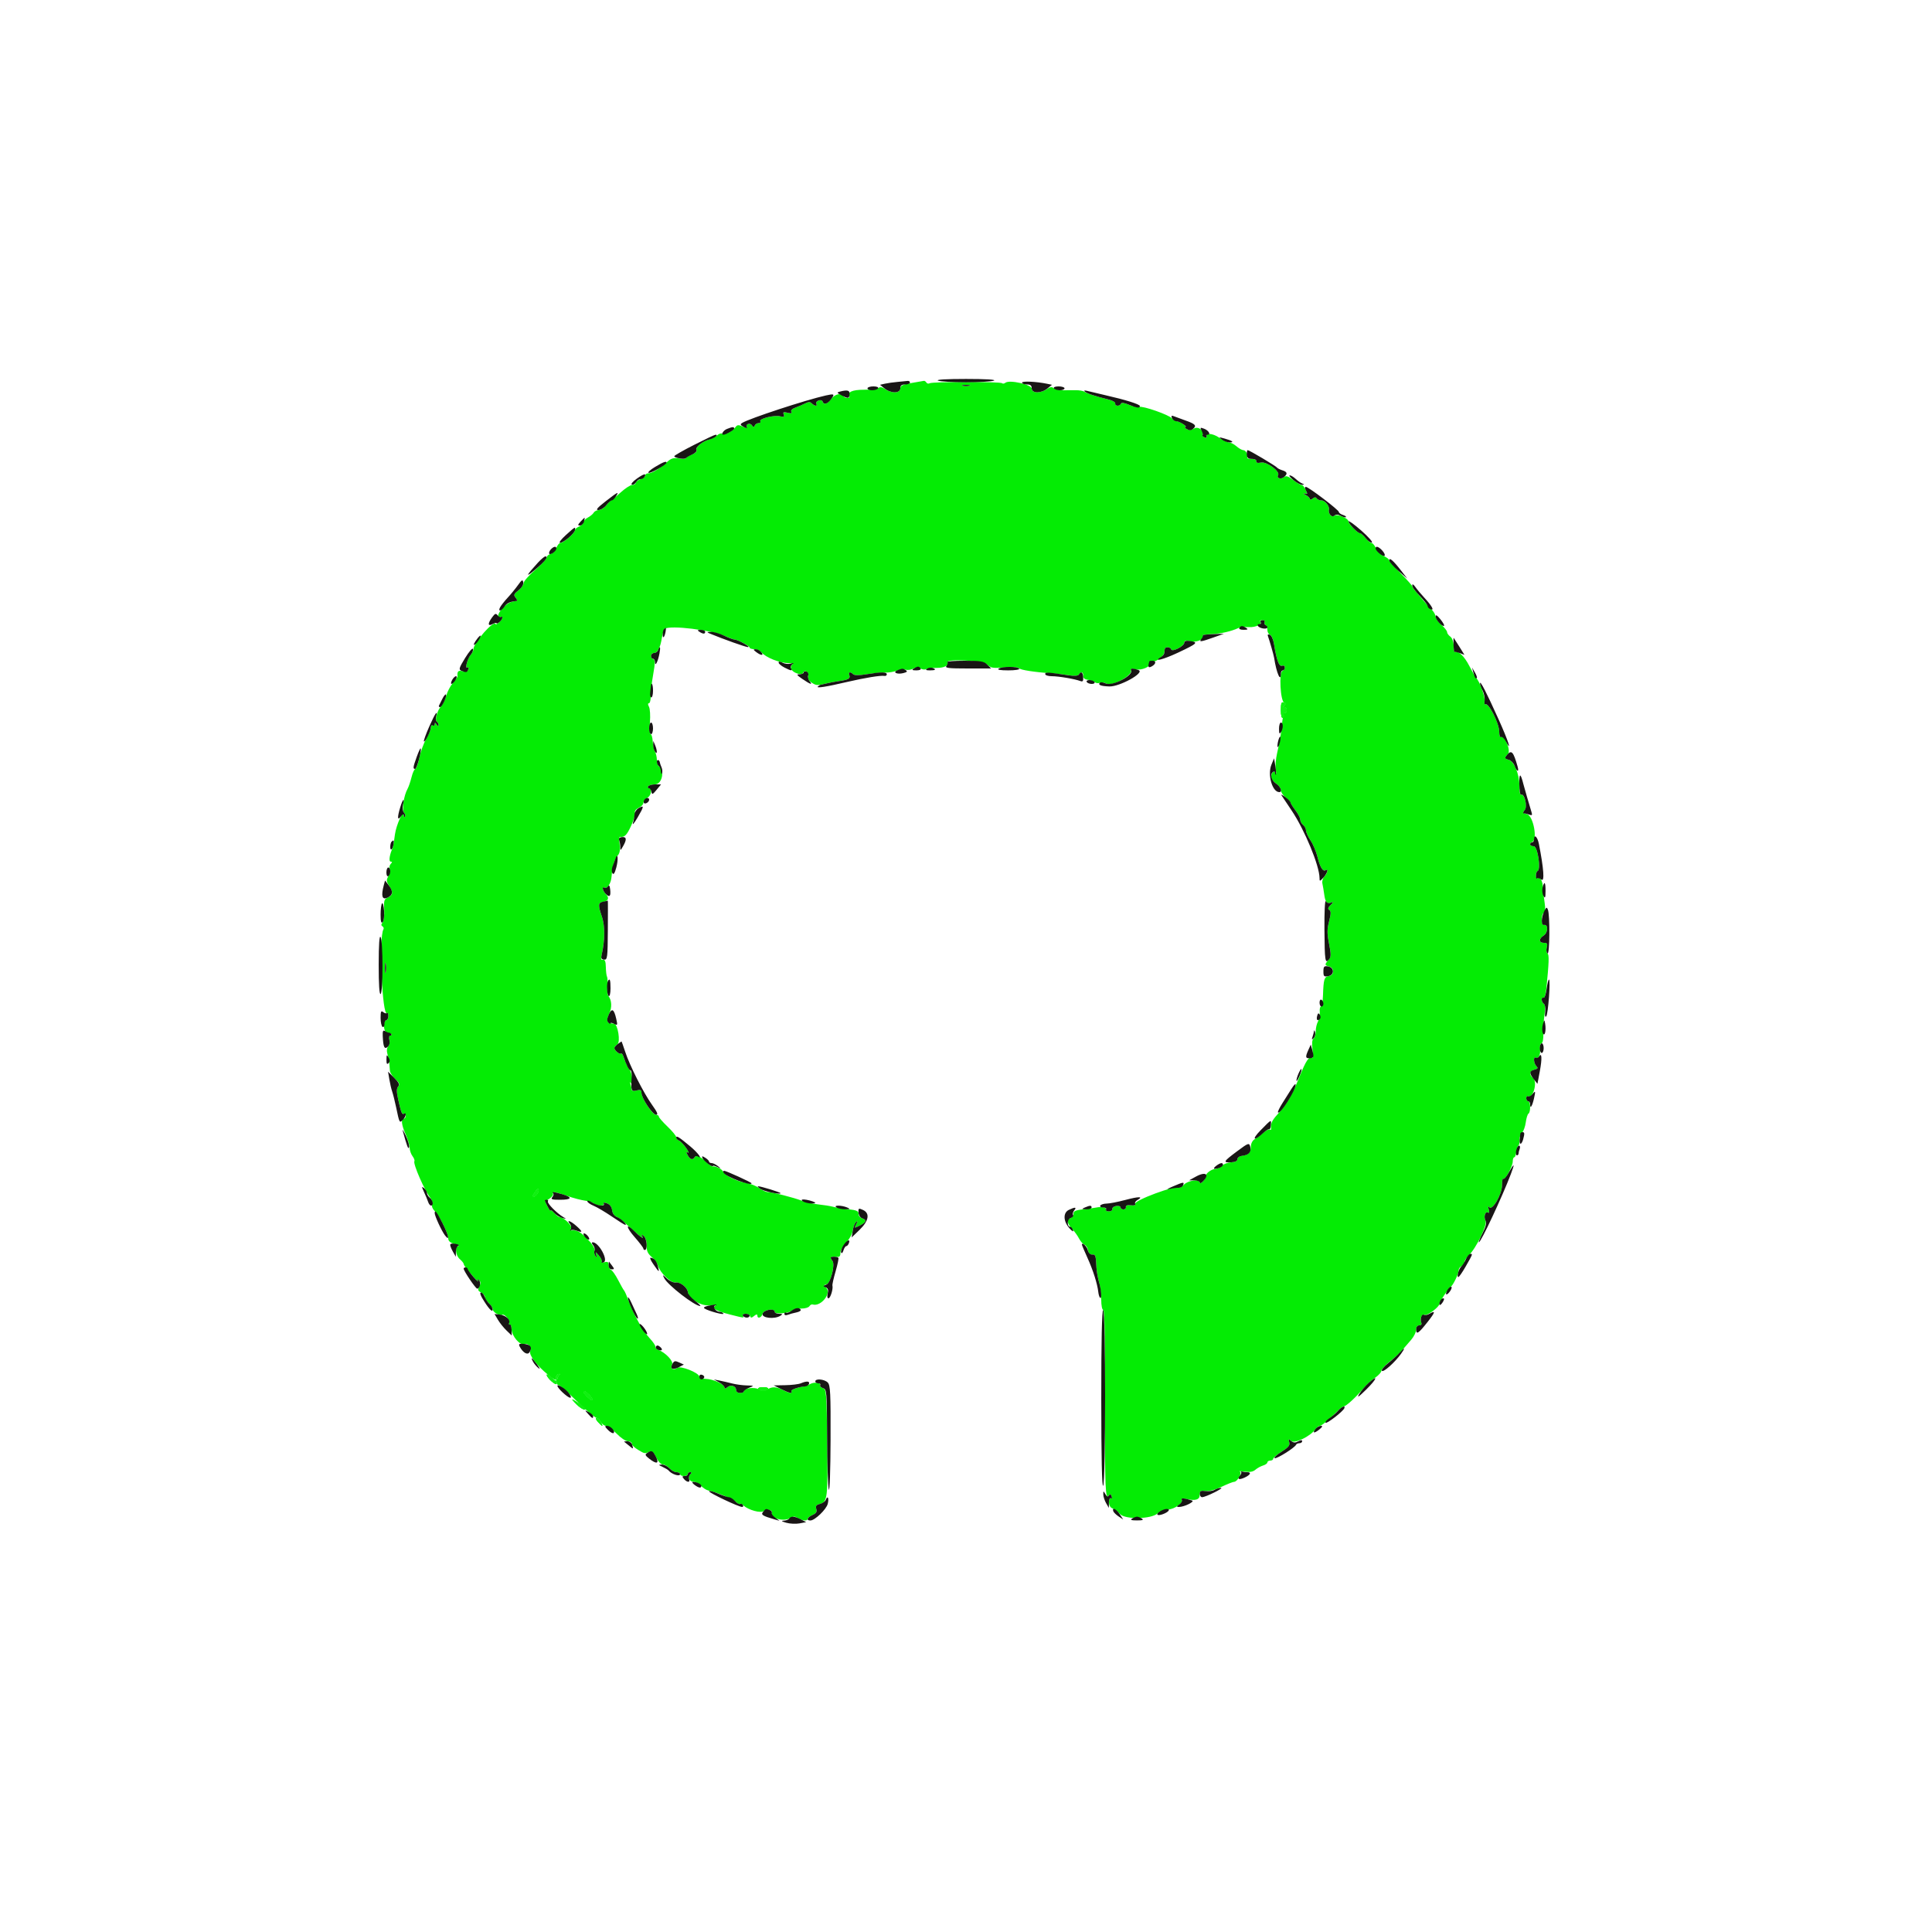 <svg id="svg" version="1.1" xmlns="http://www.w3.org/2000/svg" xmlns:xlink="http://www.w3.org/1999/xlink" width="75" height="75" viewBox="0, 0, 400,400"><g id="svgg"><path id="path0" d="M188.700 79.297 C 186.852 79.613,186.400 79.839,186.400 80.445 C 186.400 81.407,184.574 81.477,183.272 80.565 C 182.669 80.143,182.204 80.059,181.883 80.314 C 181.617 80.525,180.256 80.696,178.859 80.692 C 176.433 80.686,175.309 81.205,175.850 82.081 C 175.958 82.256,175.777 82.400,175.447 82.400 C 175.117 82.400,174.736 82.220,174.600 82.000 C 174.153 81.277,172.873 81.581,172.071 82.600 C 171.222 83.680,170.560 83.879,170.309 83.128 C 170.219 82.857,169.854 82.770,169.451 82.925 C 169.065 83.073,168.861 83.376,168.998 83.597 C 169.343 84.155,168.664 84.104,168.088 83.528 C 167.729 83.169,167.400 83.167,166.708 83.520 C 166.209 83.775,165.294 84.167,164.676 84.391 C 163.987 84.641,163.662 84.976,163.836 85.258 C 164.035 85.581,163.808 85.639,163.070 85.453 C 162.224 85.241,162.068 85.311,162.261 85.815 C 162.453 86.314,162.299 86.390,161.504 86.190 C 160.287 85.885,157.084 86.689,157.412 87.219 C 157.541 87.428,157.382 87.600,157.057 87.600 C 156.732 87.600,156.375 87.825,156.264 88.100 C 156.107 88.487,155.973 88.475,155.675 88.049 C 155.256 87.449,154.239 87.816,154.619 88.431 C 154.747 88.637,154.370 88.587,153.782 88.319 C 152.890 87.913,152.636 87.935,152.256 88.450 C 151.615 89.320,150.063 90.086,149.567 89.779 C 149.337 89.638,148.846 89.795,148.475 90.130 C 148.104 90.464,147.350 90.853,146.800 90.994 C 145.443 91.341,143.878 92.678,144.206 93.210 C 144.360 93.459,143.950 93.839,143.237 94.109 C 142.556 94.365,142.000 94.705,142.000 94.863 C 142.000 95.020,141.361 95.046,140.580 94.919 C 139.435 94.734,138.950 94.880,138.080 95.672 C 136.620 97.000,134.960 98.000,134.214 98.000 C 133.876 98.000,133.600 98.184,133.600 98.410 C 133.600 98.635,133.150 98.991,132.600 99.200 C 132.050 99.409,131.600 99.765,131.600 99.990 C 131.600 100.216,131.285 100.400,130.900 100.400 C 130.515 100.400,129.412 101.120,128.449 102.000 C 127.487 102.880,126.613 103.600,126.507 103.600 C 126.401 103.600,125.961 104.050,125.529 104.600 C 125.096 105.150,124.404 105.600,123.991 105.600 C 123.578 105.600,123.096 105.844,122.920 106.142 C 122.744 106.439,122.195 106.896,121.700 107.156 C 121.205 107.416,120.800 107.849,120.800 108.119 C 120.800 108.389,120.395 108.788,119.900 109.005 C 119.405 109.222,119.000 109.599,119.000 109.842 C 119.000 110.382,116.659 112.400,116.032 112.400 C 115.784 112.400,115.402 112.867,115.185 113.439 C 114.968 114.010,114.433 114.571,113.995 114.685 C 113.558 114.800,113.200 115.125,113.200 115.407 C 113.200 115.690,112.120 116.856,110.800 118.000 C 109.480 119.144,108.400 120.370,108.400 120.725 C 108.400 121.080,107.910 121.760,107.312 122.238 C 106.373 122.986,106.297 123.194,106.761 123.753 C 107.056 124.109,107.141 124.414,106.949 124.431 C 105.721 124.538,105.081 124.858,104.073 125.866 C 103.053 126.886,102.718 128.345,103.634 127.779 C 104.274 127.383,104.027 128.279,103.339 128.851 C 102.975 129.153,102.660 129.329,102.639 129.241 C 102.375 128.155,98.000 133.099,98.000 134.484 C 98.000 134.733,97.754 135.221,97.454 135.569 C 96.762 136.368,96.201 138.570,96.779 138.213 C 97.024 138.062,97.094 138.210,96.954 138.576 C 96.791 139.001,96.417 139.119,95.758 138.954 C 94.880 138.733,94.624 139.000,94.728 140.027 C 94.741 140.152,94.311 140.766,93.774 141.391 C 93.236 142.017,92.612 143.212,92.387 144.046 C 92.163 144.881,91.701 145.842,91.362 146.181 C 90.559 146.984,89.944 149.118,90.429 149.418 C 90.633 149.544,90.797 149.862,90.794 150.124 C 90.790 150.410,90.633 150.361,90.400 150.000 C 90.118 149.564,90.011 149.543,90.006 149.924 C 90.003 150.212,89.820 150.336,89.600 150.200 C 89.380 150.064,89.200 150.263,89.200 150.641 C 89.200 151.020,88.771 152.066,88.246 152.965 C 87.721 153.864,87.078 155.635,86.818 156.900 C 86.557 158.165,86.183 159.200,85.987 159.200 C 85.791 159.200,85.440 159.965,85.206 160.900 C 84.973 161.835,84.608 162.909,84.395 163.287 C 83.599 164.705,83.152 167.661,83.645 168.255 C 83.903 168.565,83.998 168.935,83.857 169.076 C 83.716 169.218,83.599 169.078,83.597 168.767 C 83.591 167.370,82.048 170.730,81.769 172.749 C 81.438 175.150,81.450 175.089,81.101 176.000 C 80.578 177.366,80.499 178.400,80.917 178.400 C 81.237 178.400,81.235 178.525,80.911 178.849 C 80.664 179.096,80.562 179.558,80.684 179.876 C 80.806 180.194,80.676 180.884,80.395 181.409 C 79.965 182.212,79.989 182.523,80.542 183.368 C 81.428 184.720,81.370 185.334,80.313 185.805 C 79.534 186.152,79.441 186.457,79.544 188.322 C 79.609 189.489,79.459 190.688,79.211 190.986 C 78.896 191.366,78.889 191.608,79.187 191.792 C 79.421 191.937,79.507 192.226,79.378 192.435 C 78.405 194.010,79.139 210.728,80.137 209.730 C 80.282 209.585,80.400 209.857,80.400 210.333 C 80.400 210.810,80.241 211.200,80.047 211.200 C 79.391 211.200,79.289 213.176,79.917 213.697 C 80.250 213.974,80.570 214.110,80.628 214.000 C 80.686 213.890,80.868 213.935,81.033 214.100 C 81.198 214.265,81.111 214.400,80.840 214.400 C 80.524 214.400,80.440 214.696,80.606 215.219 C 80.749 215.670,80.651 216.297,80.388 216.614 C 80.081 216.985,80.024 217.583,80.230 218.295 C 80.405 218.903,80.574 219.760,80.606 220.200 C 80.637 220.640,80.694 221.324,80.732 221.719 C 80.769 222.115,81.274 222.877,81.853 223.414 C 82.685 224.186,82.809 224.507,82.441 224.950 C 82.097 225.365,82.087 226.016,82.403 227.455 C 83.043 230.375,83.223 230.833,83.629 230.582 C 83.833 230.456,84.000 230.633,84.000 230.976 C 84.000 231.319,83.820 231.600,83.600 231.600 C 82.968 231.600,83.131 232.961,83.991 234.856 C 84.426 235.815,84.792 237.050,84.804 237.600 C 84.816 238.150,85.084 238.942,85.400 239.359 C 85.716 239.776,85.894 240.249,85.795 240.409 C 85.470 240.934,87.929 246.562,89.149 248.085 C 89.450 248.462,89.591 249.046,89.462 249.382 C 89.333 249.719,89.560 250.311,89.966 250.697 C 90.936 251.621,92.800 255.355,92.800 256.375 C 92.800 256.936,93.190 257.290,94.100 257.552 C 94.815 257.759,95.175 257.944,94.900 257.964 C 94.108 258.021,94.319 259.938,95.200 260.693 C 95.640 261.070,96.000 261.516,96.000 261.686 C 96.000 261.855,96.346 262.400,96.770 262.897 C 98.918 265.418,99.238 265.753,98.972 265.200 C 98.749 264.738,98.797 264.705,99.178 265.057 C 99.550 265.400,99.564 265.720,99.232 266.340 C 98.866 267.025,98.928 267.240,99.595 267.597 C 100.038 267.834,100.400 268.264,100.400 268.552 C 100.400 268.840,100.760 269.402,101.200 269.800 C 101.640 270.198,102.000 270.760,102.000 271.048 C 102.000 271.656,103.457 272.536,103.955 272.228 C 104.477 271.905,105.719 273.484,105.377 274.037 C 105.202 274.321,105.243 274.420,105.478 274.276 C 105.709 274.133,105.893 274.525,105.912 275.202 C 105.953 276.613,107.659 278.616,108.534 278.281 C 109.306 277.984,110.089 278.902,109.772 279.730 C 109.466 280.527,111.091 282.687,113.458 284.626 C 114.781 285.710,115.224 285.913,115.129 285.392 C 115.058 285.002,115.270 284.606,115.600 284.511 C 115.957 284.409,116.038 284.473,115.800 284.670 C 115.241 285.131,115.117 286.800,115.641 286.800 C 115.878 286.800,116.930 287.655,117.977 288.700 C 120.775 291.490,123.201 293.600,123.611 293.600 C 123.810 293.600,124.165 293.960,124.400 294.400 C 124.635 294.840,125.113 295.200,125.461 295.200 C 125.809 295.200,126.792 295.920,127.646 296.800 C 128.500 297.680,129.559 298.400,130.000 298.400 C 130.440 298.400,130.801 298.625,130.803 298.900 C 130.804 299.175,131.389 299.747,132.103 300.172 C 133.494 301.000,133.456 300.993,134.488 300.591 C 135.008 300.389,135.344 300.676,135.862 301.762 C 136.243 302.560,136.844 303.200,137.212 303.200 C 137.577 303.200,138.202 303.560,138.600 304.000 C 138.998 304.440,139.656 304.800,140.062 304.800 C 140.468 304.800,140.800 304.980,140.800 305.200 C 140.800 305.420,141.160 305.600,141.600 305.600 C 142.040 305.600,142.400 305.420,142.400 305.200 C 142.400 304.980,142.616 304.800,142.880 304.800 C 143.235 304.800,143.243 304.917,142.911 305.249 C 142.294 305.866,142.726 306.800,143.627 306.800 C 144.035 306.800,144.709 307.165,145.125 307.611 C 145.541 308.058,146.223 308.497,146.640 308.587 C 148.430 308.973,151.648 310.320,152.393 310.994 C 152.837 311.395,153.200 311.578,153.200 311.400 C 153.200 311.222,153.515 311.351,153.900 311.687 C 155.036 312.679,157.538 313.349,158.165 312.829 C 158.745 312.348,160.125 312.675,159.791 313.215 C 159.147 314.256,162.259 315.144,163.605 314.304 C 164.238 313.909,164.562 313.909,165.195 314.304 C 166.105 314.872,167.200 314.960,167.200 314.464 C 167.200 314.280,167.662 313.918,168.226 313.661 C 168.991 313.313,169.189 312.994,169.003 312.410 C 168.814 311.815,168.981 311.570,169.695 311.391 C 171.323 310.982,171.411 310.278,171.269 298.716 C 171.140 288.179,171.095 287.621,170.361 287.388 C 169.936 287.253,169.679 286.996,169.790 286.817 C 170.120 286.282,168.574 286.070,167.757 286.538 C 167.341 286.776,166.820 286.992,166.600 287.018 C 165.159 287.190,163.647 287.753,163.830 288.049 C 164.157 288.578,163.429 288.472,162.146 287.802 C 160.747 287.073,159.838 287.044,158.795 287.696 C 158.158 288.094,157.834 288.089,157.166 287.672 C 156.284 287.121,154.000 287.380,154.000 288.032 C 154.000 288.234,153.640 288.400,153.200 288.400 C 152.748 288.400,152.400 288.133,152.400 287.787 C 152.400 286.950,151.321 286.601,150.595 287.204 C 150.197 287.535,150.000 287.553,150.000 287.259 C 150.000 286.601,147.662 285.523,146.140 285.479 C 145.403 285.459,144.793 285.252,144.784 285.021 C 144.753 284.228,140.839 282.670,140.203 283.197 C 139.445 283.827,138.683 283.338,139.143 282.516 C 139.511 281.859,137.790 280.023,136.296 279.479 C 135.909 279.338,135.639 279.050,135.696 278.839 C 135.753 278.628,135.230 277.844,134.532 277.097 C 133.094 275.555,131.285 272.351,130.186 269.400 C 129.776 268.300,129.342 267.310,129.221 267.200 C 129.099 267.090,128.550 266.125,128.000 265.057 C 127.450 263.988,126.775 263.023,126.500 262.914 C 126.225 262.804,126.000 262.353,126.000 261.911 C 126.000 261.303,125.804 261.158,125.199 261.316 C 124.759 261.431,124.488 261.381,124.597 261.204 C 124.706 261.028,124.436 260.460,123.997 259.942 C 123.293 259.111,123.227 259.095,123.437 259.800 C 123.612 260.389,123.573 260.456,123.287 260.056 C 123.073 259.756,122.977 259.211,123.073 258.844 C 123.178 258.441,122.590 257.505,121.593 256.488 C 120.137 255.003,119.363 254.592,118.314 254.748 C 118.157 254.771,118.123 254.544,118.239 254.243 C 118.446 253.703,116.666 252.000,115.893 252.000 C 115.673 252.000,115.158 251.612,114.747 251.139 C 114.336 250.665,113.999 250.440,113.998 250.639 C 113.996 250.837,113.723 250.478,113.390 249.840 C 113.058 249.203,112.834 248.663,112.893 248.640 C 113.722 248.327,114.578 247.579,114.500 247.237 C 114.362 246.634,114.726 246.680,117.418 247.606 C 118.707 248.050,120.381 248.489,121.138 248.583 C 121.894 248.677,122.704 248.944,122.937 249.177 C 123.471 249.711,125.332 249.737,125.003 249.205 C 124.848 248.954,125.094 248.933,125.680 249.149 C 126.270 249.365,126.646 249.874,126.729 250.567 C 126.800 251.161,127.160 251.751,127.529 251.878 C 127.898 252.005,128.650 252.525,129.200 253.034 C 132.207 255.816,133.475 256.806,133.000 256.000 C 132.702 255.494,132.747 255.481,133.283 255.916 C 133.670 256.229,133.904 256.996,133.879 257.867 C 133.849 258.946,134.096 259.524,134.874 260.193 C 135.443 260.683,136.041 261.497,136.201 262.004 C 136.694 263.557,138.860 265.649,139.842 265.521 C 140.849 265.389,142.393 266.614,142.415 267.562 C 142.444 268.838,145.238 270.491,146.979 270.262 C 147.848 270.148,148.334 270.193,148.060 270.363 C 147.271 270.850,148.259 271.427,151.132 272.157 C 154.117 272.915,154.118 272.915,153.800 272.400 C 153.664 272.180,153.908 272.000,154.343 272.000 C 154.778 272.000,155.209 272.225,155.302 272.500 C 155.433 272.890,155.616 272.879,156.135 272.451 C 156.567 272.094,156.800 272.059,156.800 272.351 C 156.800 273.121,157.664 272.842,157.884 272.000 C 158.110 271.137,160.400 270.807,160.400 271.637 C 160.400 272.163,163.344 271.900,164.095 271.308 C 164.373 271.088,165.201 270.915,165.935 270.921 C 166.670 270.928,167.406 270.714,167.572 270.446 C 167.738 270.177,168.037 270.010,168.237 270.074 C 169.986 270.633,172.332 267.603,170.966 266.549 C 170.467 266.165,170.495 266.068,171.153 265.896 C 172.000 265.675,172.951 261.736,172.330 261.020 C 171.757 260.359,171.968 260.107,173.000 260.220 C 173.812 260.309,174.000 260.154,174.000 259.396 C 174.000 258.882,174.525 257.937,175.166 257.296 C 175.807 256.655,176.425 255.537,176.539 254.811 C 176.654 254.086,176.961 253.292,177.223 253.046 C 177.589 252.703,177.595 252.799,177.252 253.468 C 176.815 254.319,176.830 254.324,178.003 253.738 C 179.379 253.052,179.524 252.557,178.446 252.215 C 178.032 252.083,177.717 251.666,177.746 251.288 C 177.789 250.741,177.348 250.549,175.600 250.351 C 174.390 250.213,172.950 249.980,172.400 249.832 C 171.850 249.683,170.500 249.470,169.400 249.358 C 168.300 249.245,166.770 248.902,166.000 248.595 C 164.406 247.959,159.839 246.800,158.929 246.800 C 158.596 246.800,157.802 246.429,157.166 245.975 C 156.529 245.522,155.331 245.046,154.504 244.918 C 152.646 244.631,150.036 243.358,149.744 242.597 C 149.540 242.067,148.117 241.362,147.543 241.506 C 147.402 241.542,146.772 241.090,146.143 240.501 C 144.907 239.343,144.134 239.060,143.778 239.636 C 143.405 240.239,142.855 240.050,142.374 239.152 C 142.012 238.476,142.026 238.369,142.439 238.624 C 142.724 238.800,142.540 238.358,142.029 237.641 C 141.518 236.923,140.853 236.242,140.550 236.126 C 140.248 236.009,140.000 235.699,140.000 235.437 C 140.000 235.174,139.190 234.187,138.200 233.243 C 137.210 232.300,136.400 231.364,136.400 231.164 C 136.400 230.964,136.130 230.800,135.801 230.800 C 135.098 230.800,132.819 227.340,132.808 226.257 C 132.802 225.664,132.597 225.564,131.800 225.764 C 131.250 225.902,130.800 225.847,130.800 225.640 C 130.800 225.434,130.693 224.936,130.562 224.533 C 130.365 223.926,130.398 223.903,130.751 224.400 C 131.068 224.846,131.113 224.590,130.927 223.400 C 130.789 222.520,130.569 221.710,130.438 221.600 C 130.160 221.367,129.382 219.737,129.027 218.643 C 128.892 218.226,128.674 217.993,128.543 218.124 C 128.288 218.379,127.200 217.446,127.200 216.973 C 127.200 216.816,127.482 216.482,127.827 216.230 C 128.503 215.736,127.923 212.059,127.153 211.950 C 126.959 211.923,126.635 211.878,126.433 211.850 C 125.616 211.739,125.527 211.162,126.130 209.891 C 126.740 208.605,126.669 207.096,125.953 206.172 C 125.771 205.937,125.683 205.037,125.757 204.172 C 125.832 203.308,125.797 202.434,125.681 202.232 C 125.564 202.030,125.453 201.130,125.434 200.232 C 125.410 199.070,125.242 198.634,124.850 198.717 C 124.441 198.803,124.367 198.547,124.560 197.717 C 125.246 194.764,125.279 191.740,124.647 189.879 C 123.795 187.369,123.830 186.881,124.869 186.728 C 125.977 186.565,126.209 185.866,125.418 185.075 C 124.762 184.419,124.556 183.402,125.155 183.772 C 125.722 184.123,126.517 182.878,126.616 181.484 C 126.755 179.528,127.243 177.875,127.908 177.109 C 128.321 176.633,128.441 175.921,128.294 174.822 C 128.176 173.945,128.197 173.242,128.340 173.261 C 129.310 173.388,129.761 172.944,130.659 170.984 C 131.217 169.765,131.581 168.528,131.468 168.234 C 131.351 167.929,131.679 167.510,132.232 167.258 C 132.764 167.016,133.200 166.550,133.200 166.223 C 133.200 165.896,133.560 165.435,134.000 165.200 C 134.829 164.756,135.122 163.200,134.376 163.200 C 134.143 163.200,134.064 163.020,134.200 162.800 C 134.336 162.580,134.957 162.400,135.581 162.400 C 137.116 162.400,137.715 159.413,136.348 158.568 C 136.157 158.450,136.000 157.902,136.000 157.350 C 136.000 156.799,135.827 156.025,135.616 155.631 C 135.405 155.236,135.189 154.258,135.135 153.457 C 135.081 152.656,134.886 152.000,134.702 152.000 C 134.518 152.000,134.455 150.890,134.562 149.534 C 134.670 148.178,134.581 146.738,134.365 146.334 C 134.116 145.869,134.113 145.600,134.357 145.600 C 134.569 145.600,134.735 144.925,134.725 144.100 C 134.715 143.275,134.945 141.262,135.236 139.627 C 135.645 137.324,135.656 136.619,135.282 136.494 C 134.597 136.266,134.683 135.200,135.386 135.200 C 136.142 135.200,136.707 134.120,137.040 132.041 C 137.186 131.129,137.452 130.292,137.631 130.181 C 138.886 129.405,147.239 130.429,150.149 131.715 C 151.001 132.092,151.850 132.400,152.035 132.400 C 152.658 132.400,155.200 133.744,155.200 134.074 C 155.200 134.253,155.628 134.400,156.151 134.400 C 156.674 134.400,157.349 134.698,157.651 135.062 C 158.549 136.145,161.448 137.288,163.333 137.303 C 163.957 137.307,164.266 137.436,164.020 137.588 C 163.774 137.740,163.689 138.166,163.831 138.535 C 164.138 139.338,166.090 139.929,166.305 139.286 C 166.555 138.534,167.523 139.208,167.318 139.992 C 167.193 140.469,167.457 140.950,168.062 141.346 C 168.990 141.953,169.249 141.964,171.200 141.474 C 171.750 141.336,172.896 141.126,173.747 141.006 C 175.670 140.737,176.113 140.473,175.840 139.760 C 175.592 139.115,176.056 139.016,176.632 139.592 C 176.886 139.846,177.862 139.849,179.412 139.600 C 180.725 139.389,182.430 139.233,183.200 139.254 C 183.970 139.274,185.076 139.103,185.657 138.872 C 186.238 138.641,187.075 138.547,187.516 138.662 C 187.957 138.778,188.708 138.663,189.185 138.408 C 189.811 138.073,190.197 138.065,190.575 138.379 C 190.863 138.618,191.419 138.691,191.812 138.540 C 192.204 138.390,193.171 138.272,193.962 138.279 C 195.478 138.292,196.541 137.751,196.172 137.155 C 195.662 136.329,203.559 136.759,204.402 137.602 C 205.102 138.302,205.561 138.377,207.968 138.186 C 209.529 138.062,210.833 138.131,210.965 138.344 C 211.186 138.701,214.278 139.182,217.800 139.406 C 218.680 139.462,220.232 139.640,221.248 139.800 C 222.471 139.994,223.189 139.942,223.371 139.646 C 223.793 138.964,224.318 139.115,224.256 139.900 C 224.219 140.363,224.539 140.647,225.200 140.738 C 225.750 140.814,226.402 141.043,226.649 141.245 C 226.896 141.448,227.377 141.507,227.718 141.376 C 228.059 141.245,228.669 141.316,229.074 141.533 C 230.320 142.199,234.763 139.710,234.136 138.697 C 233.992 138.464,234.385 138.421,235.140 138.587 C 236.353 138.853,238.331 137.989,238.105 137.292 C 238.053 137.132,238.342 136.994,238.747 136.987 C 239.469 136.974,240.951 135.778,241.050 135.129 C 241.078 134.948,241.123 134.620,241.150 134.400 C 241.219 133.851,242.298 133.894,242.484 134.453 C 242.691 135.074,245.200 133.761,245.200 133.032 C 245.200 132.614,245.527 132.558,246.580 132.796 C 247.857 133.084,249.642 132.175,249.020 131.554 C 248.921 131.454,249.767 131.332,250.901 131.283 C 252.790 131.200,254.880 130.723,256.400 130.027 C 256.730 129.876,257.705 129.791,258.567 129.838 C 260.038 129.919,261.463 129.196,260.914 128.648 C 260.778 128.511,260.977 128.400,261.357 128.400 C 261.737 128.400,261.944 128.568,261.817 128.772 C 261.691 128.977,261.770 129.258,261.993 129.396 C 262.217 129.534,262.400 130.002,262.400 130.436 C 262.400 130.870,262.649 131.321,262.953 131.437 C 263.257 131.554,263.624 132.403,263.769 133.325 C 264.289 136.632,264.819 138.078,265.424 137.846 C 265.754 137.719,266.000 137.861,266.000 138.179 C 266.000 138.484,265.792 138.803,265.538 138.887 C 264.759 139.147,265.079 145.179,265.888 145.489 C 266.363 145.671,266.371 145.772,265.934 146.050 C 265.534 146.303,265.526 146.389,265.900 146.394 C 266.175 146.397,266.400 146.670,266.400 147.000 C 266.400 147.330,266.220 147.600,266.000 147.600 C 265.780 147.600,265.621 147.735,265.647 147.900 C 265.673 148.065,265.652 148.380,265.600 148.600 C 265.548 148.820,265.455 149.540,265.393 150.200 C 265.224 152.005,264.955 153.571,264.409 155.941 C 264.138 157.118,264.013 158.648,264.131 159.341 C 264.249 160.033,264.253 160.374,264.139 160.098 C 263.849 159.394,263.200 159.890,263.200 160.814 C 263.200 161.236,263.650 161.876,264.200 162.237 C 264.750 162.597,265.200 163.218,265.200 163.617 C 265.200 164.016,265.650 164.696,266.200 165.129 C 266.750 165.561,267.200 166.036,267.200 166.184 C 267.200 166.332,267.650 167.043,268.200 167.764 C 268.750 168.486,269.200 169.351,269.200 169.689 C 269.200 170.026,269.470 170.526,269.800 170.800 C 270.130 171.074,270.400 171.594,270.400 171.956 C 270.400 172.318,270.821 173.241,271.335 174.007 C 271.850 174.773,272.493 176.298,272.765 177.395 C 273.300 179.553,273.884 180.519,274.445 180.172 C 275.035 179.807,274.843 180.814,274.200 181.458 C 273.869 181.788,273.684 182.450,273.788 182.929 C 273.892 183.408,274.055 184.374,274.150 185.075 C 274.382 186.793,274.696 187.214,275.513 186.905 C 276.129 186.672,276.124 186.721,275.470 187.381 C 274.937 187.918,274.870 188.196,275.219 188.412 C 275.588 188.640,275.578 189.173,275.174 190.749 C 274.744 192.428,274.744 193.255,275.172 195.412 C 275.635 197.737,275.620 198.114,275.047 198.748 C 274.210 199.673,274.231 199.863,275.200 200.116 C 276.309 200.406,276.260 201.906,275.136 202.072 C 274.176 202.214,274.022 202.719,273.909 206.100 C 273.866 207.365,273.676 208.400,273.486 208.400 C 273.295 208.400,273.188 208.895,273.247 209.500 C 273.307 210.105,273.140 210.993,272.877 211.474 C 272.615 211.954,272.400 212.889,272.400 213.550 C 272.400 214.212,272.198 214.878,271.951 215.030 C 271.663 215.208,271.585 216.012,271.733 217.267 C 271.861 218.344,271.830 219.142,271.664 219.039 C 271.013 218.637,270.401 219.552,269.012 223.006 C 267.478 226.818,266.459 228.552,264.445 230.772 C 263.321 232.011,262.995 232.763,263.163 233.730 C 263.194 233.911,263.068 233.966,262.883 233.851 C 262.697 233.737,262.098 234.038,261.552 234.521 C 261.005 235.005,260.207 235.601,259.779 235.846 C 259.328 236.104,258.992 236.735,258.982 237.344 C 258.961 238.616,258.522 239.089,257.200 239.266 C 256.648 239.340,256.200 239.663,256.200 239.988 C 256.200 240.369,255.750 240.598,254.919 240.640 C 254.215 240.675,253.347 240.996,252.991 241.352 C 252.634 241.709,252.041 242.006,251.671 242.013 C 250.814 242.029,249.600 242.943,249.600 243.573 C 249.600 243.839,249.330 244.327,249.000 244.657 C 248.670 244.987,248.400 245.064,248.400 244.829 C 248.400 244.069,246.035 244.365,245.167 245.233 C 244.708 245.692,244.249 245.982,244.146 245.879 C 243.543 245.276,234.618 248.582,235.034 249.255 C 235.194 249.513,234.860 249.620,234.145 249.539 C 233.395 249.454,233.035 249.580,233.100 249.904 C 233.155 250.177,232.930 250.400,232.600 250.400 C 232.270 250.400,232.000 250.207,232.000 249.972 C 232.000 249.737,231.595 249.606,231.100 249.682 C 230.605 249.757,230.245 250.040,230.300 250.309 C 230.355 250.579,230.029 250.800,229.576 250.800 C 229.123 250.800,228.864 250.620,229.000 250.400 C 229.227 250.032,227.939 249.775,227.000 250.002 C 226.780 250.055,225.610 250.213,224.400 250.353 C 222.660 250.555,222.211 250.752,222.254 251.292 C 222.283 251.668,221.977 252.080,221.574 252.208 C 220.733 252.475,220.929 253.344,222.114 254.600 C 222.529 255.040,223.116 255.873,223.419 256.452 C 223.722 257.030,224.233 257.604,224.554 257.727 C 224.875 257.850,225.197 258.367,225.269 258.876 C 225.353 259.468,225.652 259.780,226.100 259.744 C 226.811 259.688,226.886 259.909,227.005 262.400 C 227.042 263.170,227.280 264.520,227.534 265.400 C 227.788 266.280,227.997 267.945,227.998 269.100 C 227.999 270.289,228.181 271.200,228.417 271.200 C 228.701 271.200,228.817 277.244,228.781 290.179 C 228.731 308.003,228.848 310.816,229.594 309.609 C 229.805 309.269,229.960 309.319,230.140 309.787 C 230.286 310.170,230.227 310.340,229.995 310.197 C 229.774 310.060,229.600 310.408,229.600 310.989 C 229.600 311.611,229.880 312.128,230.300 312.283 C 230.685 312.424,231.398 312.960,231.884 313.474 C 232.988 314.639,238.338 314.542,239.675 313.332 C 240.088 312.958,241.050 312.603,241.812 312.543 C 243.274 312.428,245.051 311.130,244.645 310.473 C 244.497 310.233,244.898 310.191,245.703 310.363 C 247.581 310.765,248.400 310.484,248.400 309.440 C 248.400 308.675,248.574 308.564,249.546 308.707 C 250.248 308.810,251.540 308.473,252.884 307.837 C 254.090 307.267,255.264 306.800,255.493 306.800 C 256.194 306.800,257.264 304.893,256.690 304.667 C 256.420 304.560,256.879 304.571,257.709 304.690 C 258.743 304.839,259.436 304.717,259.909 304.301 C 260.289 303.968,261.005 303.571,261.500 303.420 C 261.995 303.270,262.400 302.978,262.400 302.773 C 262.400 302.568,262.670 302.400,263.000 302.400 C 263.330 302.400,263.600 302.234,263.600 302.031 C 263.600 301.829,264.401 301.154,265.381 300.531 C 266.779 299.643,267.110 299.229,266.923 298.603 C 266.714 297.906,266.766 297.874,267.335 298.346 C 268.060 298.948,271.281 297.389,272.323 295.931 C 272.610 295.529,273.027 295.200,273.248 295.200 C 273.628 295.200,274.894 294.147,276.976 292.100 C 277.480 291.605,278.004 291.200,278.141 291.200 C 278.676 291.200,280.744 289.299,282.600 287.102 C 283.040 286.581,283.985 285.747,284.700 285.250 C 285.415 284.752,286.000 284.103,286.000 283.806 C 286.000 283.510,286.765 282.667,287.700 281.934 C 288.634 281.200,289.786 280.150,290.259 279.600 C 290.732 279.050,291.587 278.060,292.159 277.400 C 292.731 276.740,293.199 275.795,293.200 275.300 C 293.200 274.740,293.443 274.400,293.843 274.400 C 294.250 274.400,294.401 274.180,294.255 273.800 C 293.931 272.955,294.368 272.013,294.977 272.247 C 295.510 272.451,298.000 270.586,298.000 269.982 C 298.000 269.578,299.897 266.716,300.368 266.409 C 300.863 266.086,302.000 263.715,302.000 263.007 C 302.000 262.659,302.270 262.271,302.600 262.145 C 302.930 262.018,303.200 261.655,303.200 261.338 C 303.200 261.021,303.613 260.365,304.117 259.881 C 305.625 258.433,308.004 253.508,307.570 252.732 C 307.129 251.944,307.511 250.698,308.085 251.052 C 308.336 251.207,308.385 250.944,308.217 250.350 C 308.043 249.735,308.075 249.583,308.309 249.918 C 308.930 250.810,310.975 247.315,310.988 245.338 C 310.995 244.424,311.101 243.840,311.225 244.041 C 311.532 244.537,313.200 241.500,313.200 240.446 C 313.200 239.980,313.341 239.600,313.513 239.600 C 313.685 239.600,313.866 239.115,313.915 238.522 C 313.964 237.930,314.156 237.345,314.341 237.222 C 314.527 237.100,314.645 236.579,314.604 236.064 C 314.562 235.550,314.787 234.870,315.104 234.553 C 315.420 234.237,315.776 233.259,315.894 232.379 C 316.011 231.500,316.264 230.684,316.454 230.567 C 316.937 230.268,316.889 228.000,316.400 228.000 C 316.180 228.000,316.000 227.719,316.000 227.376 C 316.000 227.033,316.160 226.851,316.355 226.972 C 317.366 227.597,318.380 224.014,317.418 223.215 C 316.536 222.483,316.654 221.731,317.693 221.460 C 318.401 221.275,318.484 221.124,318.093 220.733 C 317.522 220.162,317.417 218.640,317.972 218.983 C 318.528 219.326,318.986 218.349,318.855 217.100 C 318.792 216.495,318.928 216.000,319.159 216.000 C 319.402 216.000,319.562 215.121,319.540 213.900 C 319.520 212.745,319.631 210.965,319.787 209.945 C 319.970 208.746,319.917 207.996,319.635 207.822 C 319.396 207.674,319.200 207.283,319.200 206.953 C 319.200 206.623,319.367 206.456,319.571 206.582 C 319.774 206.708,320.037 205.863,320.154 204.705 C 320.707 199.218,320.759 197.622,320.390 197.394 C 320.174 197.260,320.107 196.712,320.242 196.175 C 320.443 195.373,320.338 195.200,319.643 195.200 C 318.565 195.200,318.555 194.345,319.625 193.677 C 320.512 193.123,320.566 191.321,319.691 191.500 C 319.073 191.626,319.025 189.355,319.638 188.977 C 319.911 188.808,319.979 188.087,319.818 187.053 C 319.677 186.144,319.525 184.770,319.481 184.000 C 319.389 182.405,318.919 181.479,318.372 181.817 C 318.168 181.944,318.000 181.692,318.000 181.257 C 318.000 180.822,318.153 180.407,318.339 180.333 C 319.093 180.037,318.351 175.200,317.552 175.200 C 316.761 175.200,316.509 174.564,317.209 174.330 C 318.406 173.931,317.464 168.882,316.129 168.547 C 315.276 168.332,315.229 168.227,315.727 167.652 C 316.330 166.955,315.556 164.133,314.877 164.552 C 314.709 164.656,314.571 163.803,314.571 162.655 C 314.571 160.248,313.475 157.597,312.358 157.305 C 311.444 157.066,311.424 156.919,312.196 156.147 C 312.873 155.470,311.545 152.140,310.785 152.609 C 310.568 152.744,310.400 152.263,310.400 151.508 C 310.400 149.735,308.096 145.237,307.495 145.838 C 307.367 145.966,307.312 145.623,307.372 145.076 C 307.470 144.178,306.259 140.895,305.647 140.400 C 305.511 140.290,304.860 139.148,304.200 137.862 C 303.164 135.843,301.881 134.622,301.200 135.007 C 301.090 135.070,300.985 134.483,300.968 133.704 C 300.949 132.874,300.659 132.086,300.268 131.800 C 299.900 131.531,299.600 131.108,299.600 130.859 C 299.600 130.610,299.060 129.925,298.400 129.337 C 297.740 128.749,297.200 127.970,297.200 127.606 C 297.200 127.242,296.795 126.554,296.300 126.078 C 295.805 125.601,294.950 124.657,294.400 123.979 C 293.850 123.302,293.175 122.502,292.900 122.202 C 292.625 121.902,292.400 121.541,292.400 121.399 C 292.400 121.257,291.320 120.044,290.000 118.703 C 288.680 117.363,287.600 116.126,287.600 115.955 C 287.600 115.784,287.107 115.407,286.504 115.118 C 285.901 114.829,285.171 114.099,284.882 113.496 C 284.593 112.893,284.167 112.400,283.936 112.400 C 283.704 112.400,283.161 111.950,282.729 111.400 C 282.296 110.850,281.783 110.400,281.589 110.400 C 281.120 110.400,279.200 108.465,279.200 107.992 C 279.200 107.287,276.789 106.311,276.218 106.785 C 275.705 107.210,274.962 106.311,275.142 105.484 C 275.293 104.788,274.327 103.600,273.610 103.600 C 273.190 103.600,272.731 103.411,272.588 103.181 C 272.411 102.894,272.150 102.909,271.764 103.230 C 271.454 103.487,271.200 103.523,271.200 103.310 C 271.200 103.097,270.795 102.709,270.300 102.449 C 269.805 102.188,269.707 102.062,270.083 102.168 C 270.673 102.336,270.705 102.230,270.318 101.381 C 270.073 100.841,269.692 100.400,269.474 100.400 C 269.255 100.400,268.465 99.935,267.720 99.366 C 266.649 98.550,266.245 98.430,265.800 98.800 C 265.183 99.312,264.246 98.973,264.617 98.372 C 265.084 97.617,262.281 95.539,261.104 95.767 C 260.365 95.909,260.039 95.819,260.104 95.489 C 260.161 95.199,259.765 95.005,259.130 95.013 C 258.541 95.021,258.137 94.902,258.231 94.750 C 258.517 94.287,257.947 93.200,257.418 93.200 C 257.146 93.200,256.507 92.840,256.000 92.400 C 255.493 91.960,254.800 91.600,254.460 91.600 C 254.121 91.600,253.186 91.145,252.384 90.589 C 251.040 89.658,249.277 89.553,249.823 90.437 C 249.943 90.632,249.763 90.684,249.423 90.554 C 249.083 90.423,248.888 90.182,248.989 90.017 C 249.475 89.232,248.060 88.193,247.210 88.712 C 246.626 89.069,246.165 89.103,245.686 88.824 C 245.309 88.604,245.169 88.419,245.376 88.412 C 245.958 88.393,244.274 87.227,243.644 87.213 C 243.338 87.206,242.888 86.941,242.644 86.625 C 242.084 85.900,236.552 83.967,235.831 84.244 C 235.535 84.357,234.600 84.160,233.753 83.806 C 232.764 83.393,232.163 83.312,232.073 83.581 C 231.883 84.152,230.775 84.116,230.900 83.542 C 230.955 83.291,230.370 82.929,229.600 82.738 C 226.975 82.090,225.001 81.456,224.547 81.118 C 224.298 80.932,223.488 80.782,222.747 80.785 C 222.006 80.788,220.791 80.794,220.046 80.799 C 219.301 80.804,218.454 80.611,218.163 80.369 C 217.772 80.045,217.399 80.096,216.728 80.565 C 215.434 81.472,213.600 81.407,213.600 80.455 C 213.600 79.609,208.988 78.580,208.163 79.242 C 207.923 79.435,207.612 79.478,207.471 79.338 C 207.132 78.999,193.034 79.008,192.484 79.348 C 192.248 79.494,191.942 79.430,191.804 79.207 C 191.666 78.983,191.428 78.823,191.276 78.851 C 191.124 78.880,189.965 79.080,188.700 79.297 M200.700 79.876 C 200.315 79.976,199.685 79.976,199.300 79.876 C 198.915 79.775,199.230 79.693,200.000 79.693 C 200.770 79.693,201.085 79.775,200.700 79.876 M79.882 201.300 C 79.787 201.795,79.709 201.390,79.709 200.400 C 79.709 199.410,79.787 199.005,79.882 199.500 C 79.978 199.995,79.978 200.805,79.882 201.300 M111.378 246.912 C 111.246 247.256,110.881 247.637,110.568 247.757 C 110.116 247.930,110.133 247.768,110.653 246.975 C 111.351 245.909,111.777 245.872,111.378 246.912 M122.033 288.833 C 122.492 289.292,122.763 289.771,122.636 289.897 C 122.437 290.096,120.800 288.527,120.800 288.139 C 120.800 287.802,121.262 288.062,122.033 288.833 " stroke="none" fill="#04ec04" fill-rule="evenodd"></path><path id="path1" d="M194.200 78.800 C 194.640 78.989,197.250 79.144,200.000 79.144 C 202.750 79.144,205.360 78.989,205.800 78.800 C 206.289 78.590,204.034 78.456,200.000 78.456 C 195.966 78.456,193.711 78.590,194.200 78.800 M185.800 79.074 C 184.920 79.151,183.750 79.315,183.200 79.440 L 182.200 79.667 183.144 80.434 C 184.445 81.489,186.400 81.469,186.400 80.400 C 186.400 79.813,186.667 79.600,187.400 79.600 C 187.950 79.600,188.400 79.420,188.400 79.200 C 188.400 78.980,188.175 78.830,187.900 78.867 C 187.625 78.904,186.680 78.997,185.800 79.074 M211.600 79.219 C 211.600 79.428,212.050 79.600,212.600 79.600 C 213.333 79.600,213.600 79.813,213.600 80.400 C 213.600 81.469,215.555 81.489,216.856 80.434 L 217.800 79.667 216.800 79.459 C 214.563 78.994,211.600 78.857,211.600 79.219 M199.300 79.876 C 199.685 79.976,200.315 79.976,200.700 79.876 C 201.085 79.775,200.770 79.693,200.000 79.693 C 199.230 79.693,198.915 79.775,199.300 79.876 M179.600 80.400 C 179.600 80.620,180.039 80.800,180.576 80.800 C 181.113 80.800,181.664 80.620,181.800 80.400 C 181.944 80.167,181.537 80.000,180.824 80.000 C 180.151 80.000,179.600 80.180,179.600 80.400 M218.200 80.400 C 218.336 80.620,218.887 80.800,219.424 80.800 C 219.961 80.800,220.400 80.620,220.400 80.400 C 220.400 80.180,219.849 80.000,219.176 80.000 C 218.463 80.000,218.056 80.167,218.200 80.400 M173.860 81.083 C 173.222 81.248,173.270 81.351,174.206 81.837 C 175.632 82.577,175.818 82.551,175.890 81.600 C 175.951 80.795,175.462 80.671,173.860 81.083 M224.600 81.076 C 224.988 81.450,226.732 82.029,229.600 82.738 C 230.370 82.929,230.955 83.291,230.900 83.542 C 230.775 84.116,231.883 84.152,232.073 83.581 C 232.163 83.311,232.736 83.381,233.693 83.781 C 235.361 84.478,236.000 84.556,236.000 84.063 C 236.000 83.702,233.009 82.766,228.800 81.809 C 227.370 81.484,225.750 81.099,225.200 80.955 C 224.555 80.785,224.342 80.828,224.600 81.076 M171.000 81.871 C 166.825 82.802,155.124 86.643,153.646 87.567 C 153.207 87.842,153.280 88.014,153.994 88.397 C 154.503 88.669,154.785 88.700,154.642 88.468 C 154.247 87.829,155.240 87.426,155.675 88.049 C 155.973 88.475,156.107 88.487,156.264 88.100 C 156.375 87.825,156.732 87.600,157.057 87.600 C 157.382 87.600,157.541 87.428,157.412 87.219 C 157.084 86.689,160.287 85.885,161.504 86.190 C 162.299 86.390,162.453 86.314,162.261 85.815 C 162.068 85.311,162.224 85.241,163.070 85.453 C 163.808 85.639,164.035 85.581,163.836 85.258 C 163.662 84.976,163.987 84.641,164.676 84.391 C 165.294 84.167,166.209 83.775,166.708 83.520 C 167.400 83.167,167.729 83.169,168.088 83.528 C 168.664 84.104,169.343 84.155,168.998 83.597 C 168.861 83.376,169.065 83.073,169.451 82.925 C 169.854 82.770,170.219 82.857,170.309 83.128 C 170.562 83.886,171.344 83.652,172.119 82.587 C 172.858 81.572,172.725 81.487,171.000 81.871 M242.638 86.555 C 242.774 86.910,243.181 87.206,243.543 87.213 C 244.238 87.226,246.020 88.391,245.376 88.412 C 245.169 88.419,245.324 88.613,245.721 88.844 C 246.237 89.144,246.605 89.128,247.017 88.786 C 247.804 88.133,247.486 87.775,245.500 87.080 C 244.565 86.752,243.483 86.356,243.095 86.198 C 242.556 85.978,242.449 86.062,242.638 86.555 M150.500 88.812 C 149.741 89.118,149.207 90.000,149.781 90.000 C 150.292 90.000,152.000 89.027,152.000 88.736 C 152.000 88.325,151.670 88.342,150.500 88.812 M248.777 89.157 C 248.994 89.563,249.080 89.986,248.969 90.098 C 248.857 90.210,249.053 90.411,249.404 90.546 C 249.773 90.688,249.939 90.624,249.797 90.395 C 249.663 90.178,249.758 90.000,250.010 90.000 C 250.759 90.000,250.229 89.102,249.270 88.748 C 248.493 88.460,248.431 88.511,248.777 89.157 M143.700 92.109 C 141.445 93.255,139.600 94.308,139.600 94.449 C 139.600 94.817,141.758 95.182,141.999 94.855 C 142.110 94.706,142.705 94.362,143.323 94.090 C 143.940 93.819,144.331 93.412,144.192 93.187 C 143.859 92.648,145.510 91.306,146.895 90.989 C 147.900 90.759,148.876 89.983,148.124 90.013 C 147.946 90.019,145.955 90.963,143.700 92.109 M252.976 91.013 C 253.404 91.336,254.109 91.600,254.543 91.600 C 255.619 91.600,255.190 91.253,253.554 90.801 C 252.315 90.458,252.266 90.475,252.976 91.013 M258.141 94.108 C 258.184 94.798,258.439 95.014,259.199 95.008 C 259.777 95.003,260.159 95.207,260.104 95.489 C 260.039 95.819,260.365 95.909,261.104 95.767 C 262.281 95.539,265.084 97.617,264.617 98.372 C 264.240 98.982,265.187 99.309,265.818 98.785 C 266.636 98.107,266.544 97.699,265.500 97.373 C 265.005 97.219,264.510 96.966,264.400 96.813 C 264.156 96.472,258.648 93.200,258.319 93.200 C 258.190 93.200,258.110 93.609,258.141 94.108 M135.617 96.676 C 134.636 97.264,134.038 97.813,134.287 97.896 C 134.726 98.042,138.000 96.190,138.000 95.795 C 138.000 95.397,137.353 95.636,135.617 96.676 M131.844 99.100 C 131.006 99.697,130.549 100.250,130.821 100.340 C 131.090 100.430,131.474 100.210,131.675 99.852 C 131.876 99.493,132.290 99.200,132.596 99.200 C 132.902 99.200,133.271 99.008,133.416 98.773 C 133.945 97.919,133.323 98.048,131.844 99.100 M267.800 99.412 C 268.460 99.953,269.270 100.383,269.600 100.366 C 270.114 100.341,270.116 100.304,269.618 100.108 C 269.298 99.982,268.679 99.546,268.243 99.139 C 267.806 98.733,267.258 98.406,267.025 98.414 C 266.791 98.422,267.140 98.871,267.800 99.412 M270.395 101.591 C 270.752 102.258,270.707 102.350,270.109 102.179 C 269.719 102.067,269.805 102.188,270.300 102.449 C 270.795 102.709,271.200 103.097,271.200 103.310 C 271.200 103.523,271.454 103.487,271.764 103.230 C 272.150 102.909,272.411 102.894,272.588 103.181 C 272.731 103.411,273.190 103.600,273.610 103.600 C 274.327 103.600,275.293 104.788,275.142 105.484 C 274.961 106.315,275.705 107.211,276.221 106.782 C 276.604 106.464,276.984 106.470,277.609 106.805 C 278.082 107.058,278.557 107.177,278.664 107.069 C 278.772 106.961,278.487 106.754,278.030 106.610 C 277.574 106.465,277.200 106.192,277.200 106.003 C 277.200 105.586,270.910 100.800,270.361 100.800 C 270.120 100.800,270.133 101.101,270.395 101.591 M125.378 103.800 C 123.626 105.161,123.265 105.600,123.901 105.600 C 124.364 105.600,125.096 105.150,125.529 104.600 C 125.961 104.050,126.471 103.600,126.661 103.600 C 126.852 103.600,127.232 103.240,127.507 102.800 C 128.215 101.667,127.988 101.774,125.378 103.800 M120.200 108.000 C 119.591 108.673,119.574 108.800,120.091 108.800 C 120.430 108.800,120.801 108.440,120.916 108.000 C 121.031 107.560,121.080 107.200,121.025 107.200 C 120.969 107.200,120.598 107.560,120.200 108.000 M279.200 107.948 C 279.200 108.453,281.097 110.400,281.589 110.400 C 281.783 110.400,282.309 110.867,282.758 111.438 C 283.207 112.008,283.779 112.407,284.029 112.324 C 284.280 112.240,283.295 111.128,281.842 109.852 C 280.389 108.576,279.200 107.719,279.200 107.948 M117.151 110.784 C 116.188 111.655,115.644 112.375,115.942 112.384 C 116.654 112.405,118.943 110.468,119.048 109.756 C 119.161 108.982,119.117 109.006,117.151 110.784 M113.992 113.810 C 113.714 114.145,113.597 114.531,113.733 114.667 C 114.024 114.957,115.200 114.063,115.200 113.551 C 115.200 113.000,114.548 113.140,113.992 113.810 M284.800 113.538 C 284.800 114.069,286.375 115.358,286.667 115.067 C 286.811 114.923,286.602 114.444,286.202 114.002 C 285.448 113.169,284.800 112.954,284.800 113.538 M111.366 116.500 C 108.883 119.210,108.675 119.729,110.778 117.963 C 112.881 116.197,113.651 115.200,112.912 115.200 C 112.717 115.200,112.021 115.785,111.366 116.500 M287.638 116.051 C 287.658 116.353,288.507 117.320,289.524 118.200 L 291.374 119.800 290.102 118.162 C 288.452 116.035,287.586 115.294,287.638 116.051 M107.252 121.128 C 106.735 121.853,105.780 123.021,105.129 123.723 C 104.478 124.425,103.771 125.315,103.559 125.700 C 103.012 126.690,103.779 126.585,104.451 125.578 C 104.929 124.862,105.614 124.548,106.949 124.431 C 107.141 124.414,107.056 124.109,106.761 123.753 C 106.297 123.194,106.377 122.983,107.351 122.206 C 108.043 121.655,108.423 121.017,108.335 120.558 C 108.214 119.928,108.040 120.020,107.252 121.128 M292.400 121.128 C 292.400 121.649,292.621 121.951,294.500 123.996 C 295.105 124.654,295.600 125.355,295.600 125.554 C 295.600 125.752,295.874 126.020,296.209 126.148 C 297.029 126.463,296.459 125.437,294.850 123.701 C 294.188 122.986,293.366 122.001,293.023 121.512 C 292.680 121.022,292.400 120.850,292.400 121.128 M101.900 127.796 C 100.931 129.118,100.976 129.748,102.000 129.200 C 102.440 128.965,102.800 128.890,102.800 129.035 C 102.800 129.180,103.070 129.074,103.400 128.800 C 103.730 128.526,104.000 128.114,104.000 127.884 C 104.000 127.655,103.883 127.584,103.740 127.727 C 103.596 127.870,103.281 127.730,103.040 127.414 C 102.671 126.933,102.487 126.994,101.900 127.796 M297.214 127.638 C 297.200 128.293,298.662 129.871,298.985 129.549 C 299.084 129.450,298.729 128.836,298.197 128.184 C 297.528 127.366,297.224 127.197,297.214 127.638 M261.000 128.800 C 261.136 129.020,261.057 129.200,260.824 129.200 C 259.972 129.200,260.429 129.912,261.400 130.098 C 262.401 130.289,262.758 129.868,261.993 129.396 C 261.770 129.258,261.691 128.977,261.817 128.772 C 261.944 128.568,261.756 128.400,261.400 128.400 C 261.044 128.400,260.864 128.580,261.000 128.800 M256.600 130.000 C 256.457 130.231,256.828 130.397,257.476 130.394 C 258.349 130.389,258.466 130.301,258.000 130.000 C 257.231 129.503,256.907 129.503,256.600 130.000 M137.467 130.267 C 137.320 130.413,137.200 130.893,137.200 131.333 C 137.200 132.315,137.565 132.018,137.790 130.854 C 137.964 129.951,137.899 129.834,137.467 130.267 M144.800 130.800 C 145.576 131.301,146.000 131.301,146.000 130.800 C 146.000 130.580,145.595 130.403,145.100 130.406 C 144.372 130.411,144.315 130.486,144.800 130.800 M147.000 131.186 C 149.815 132.355,154.442 133.997,154.880 133.983 C 155.522 133.963,152.801 132.440,152.081 132.417 C 151.795 132.408,150.816 132.040,149.906 131.600 C 148.995 131.160,147.789 130.812,147.225 130.827 C 146.299 130.852,146.277 130.886,147.000 131.186 M249.015 131.548 C 249.113 131.646,248.993 131.968,248.748 132.263 C 248.160 132.972,248.568 132.927,251.200 131.995 L 253.400 131.215 251.118 131.293 C 249.864 131.335,248.917 131.450,249.015 131.548 M262.533 131.770 C 262.814 132.502,263.717 135.667,263.796 136.200 C 264.266 139.338,265.200 141.467,265.200 139.400 C 265.200 139.070,265.380 138.800,265.600 138.800 C 265.820 138.800,266.000 138.536,266.000 138.213 C 266.000 137.866,265.764 137.716,265.424 137.846 C 264.819 138.078,264.289 136.632,263.769 133.325 C 263.624 132.403,263.237 131.546,262.908 131.420 C 262.503 131.265,262.382 131.377,262.533 131.770 M98.911 132.100 C 98.129 133.111,97.863 133.732,98.336 133.440 C 98.810 133.147,99.757 131.600,99.463 131.600 C 99.372 131.600,99.124 131.825,98.911 132.100 M300.938 133.534 C 300.972 134.409,301.064 135.063,301.141 134.988 C 301.219 134.913,301.713 135.015,302.240 135.215 L 303.197 135.579 302.145 133.889 C 301.566 132.960,301.044 132.142,300.984 132.072 C 300.925 132.001,300.904 132.659,300.938 133.534 M245.200 133.059 C 245.200 133.770,242.687 135.060,242.484 134.453 C 242.298 133.894,241.219 133.851,241.150 134.400 C 241.123 134.620,241.078 134.987,241.050 135.215 C 241.023 135.443,240.735 135.793,240.412 135.993 C 238.556 137.140,240.823 136.571,243.925 135.111 C 247.912 133.235,248.179 132.976,246.400 132.715 C 245.591 132.596,245.200 132.708,245.200 133.059 M96.300 136.228 C 95.027 138.308,94.931 138.633,95.524 138.872 C 96.546 139.283,96.694 139.253,96.953 138.579 C 97.094 138.210,97.024 138.062,96.779 138.213 C 96.181 138.583,96.774 136.354,97.495 135.523 C 97.818 135.151,98.008 134.624,97.917 134.351 C 97.826 134.079,97.099 134.924,96.300 136.228 M136.255 134.600 C 136.129 134.930,135.749 135.200,135.413 135.200 C 135.076 135.200,134.800 135.470,134.800 135.800 C 134.800 136.130,134.980 136.400,135.200 136.400 C 135.420 136.400,135.605 136.715,135.612 137.100 C 135.630 138.125,136.219 136.975,136.535 135.300 C 136.792 133.938,136.648 133.577,136.255 134.600 M156.576 135.013 C 157.587 135.777,158.238 135.769,157.600 135.000 C 157.326 134.670,156.809 134.406,156.451 134.413 C 155.904 134.423,155.924 134.519,156.576 135.013 M161.200 137.176 C 161.200 137.398,161.731 137.854,162.380 138.190 C 163.782 138.915,164.145 138.958,163.772 138.355 C 163.621 138.111,163.746 137.739,164.049 137.529 C 164.442 137.257,164.346 137.219,163.715 137.396 C 163.228 137.533,162.463 137.448,162.015 137.208 C 161.488 136.926,161.200 136.915,161.200 137.176 M196.130 137.063 C 196.275 137.208,196.193 137.568,195.948 137.863 C 195.579 138.307,196.340 138.400,200.351 138.400 L 205.200 138.400 204.400 137.600 C 203.710 136.910,203.067 136.800,199.733 136.800 C 197.607 136.800,195.985 136.918,196.130 137.063 M237.969 136.900 C 237.606 138.089,237.724 138.362,238.436 137.981 C 239.347 137.493,239.443 136.800,238.600 136.800 C 238.270 136.800,237.986 136.845,237.969 136.900 M189.200 138.400 C 188.734 138.701,188.851 138.789,189.724 138.794 C 190.372 138.797,190.743 138.631,190.600 138.400 C 190.293 137.903,189.969 137.903,189.200 138.400 M191.964 138.431 C 191.553 138.691,191.699 138.789,192.500 138.794 C 193.694 138.801,193.910 138.604,193.064 138.280 C 192.769 138.167,192.274 138.235,191.964 138.431 M206.770 138.427 C 206.396 138.664,207.069 138.790,208.724 138.794 C 210.153 138.797,211.149 138.641,211.021 138.433 C 210.729 137.961,207.514 137.956,206.770 138.427 M185.827 138.759 C 184.717 139.194,185.703 139.690,187.020 139.359 C 187.798 139.164,187.935 139.005,187.538 138.753 C 186.913 138.357,186.852 138.357,185.827 138.759 M234.163 138.740 C 234.810 139.787,230.336 142.136,228.921 141.491 C 228.413 141.260,227.877 141.189,227.732 141.335 C 227.263 141.804,227.883 142.057,229.662 142.121 C 231.812 142.199,237.079 139.274,235.739 138.747 C 234.704 138.340,233.913 138.336,234.163 138.740 M305.033 139.200 C 305.330 140.314,305.519 140.614,305.767 140.366 C 305.859 140.274,305.672 139.749,305.351 139.199 L 304.767 138.200 305.033 139.200 M166.400 139.213 C 166.400 139.426,166.015 139.600,165.544 139.600 C 164.834 139.600,164.940 139.771,166.162 140.600 C 167.835 141.736,168.324 141.873,167.604 141.005 C 167.333 140.678,167.209 140.153,167.330 139.838 C 167.451 139.524,167.291 139.167,166.975 139.046 C 166.659 138.924,166.400 138.999,166.400 139.213 M175.840 139.760 C 176.113 140.473,175.670 140.737,173.747 141.006 C 172.896 141.126,171.750 141.338,171.200 141.479 C 170.650 141.620,170.080 141.749,169.933 141.767 C 169.787 141.785,169.517 141.951,169.333 142.136 C 168.935 142.537,171.040 142.208,175.400 141.188 C 179.039 140.337,182.364 139.797,183.100 139.939 C 183.375 139.992,183.600 139.847,183.600 139.618 C 183.600 139.098,182.484 139.093,179.413 139.595 C 177.852 139.851,176.890 139.850,176.633 139.593 C 176.057 139.017,175.592 139.114,175.840 139.760 M216.400 139.558 C 216.400 139.801,217.005 140.000,217.745 140.000 C 219.170 140.000,222.553 140.572,223.659 141.000 C 224.174 141.199,224.306 141.029,224.259 140.227 C 224.197 139.143,223.831 138.903,223.371 139.646 C 223.191 139.938,222.457 139.997,221.248 139.815 C 216.745 139.141,216.400 139.123,216.400 139.558 M93.600 140.800 C 93.365 141.240,93.315 141.600,93.490 141.600 C 93.665 141.600,94.032 141.240,94.307 140.800 C 94.584 140.357,94.633 140.000,94.417 140.000 C 94.203 140.000,93.835 140.360,93.600 140.800 M225.000 141.200 C 225.136 141.420,225.607 141.600,226.047 141.600 C 226.487 141.600,226.736 141.420,226.600 141.200 C 226.464 140.980,225.993 140.800,225.553 140.800 C 225.113 140.800,224.864 140.980,225.000 141.200 M306.418 141.454 C 306.408 141.704,306.645 142.381,306.945 142.958 C 307.244 143.536,307.438 144.472,307.376 145.039 C 307.314 145.607,307.367 145.966,307.495 145.838 C 308.096 145.237,310.400 149.735,310.400 151.508 C 310.400 152.255,310.569 152.743,310.781 152.612 C 310.991 152.482,311.433 152.877,311.765 153.488 C 313.130 156.006,312.258 153.350,310.268 148.933 C 307.789 143.428,306.443 140.813,306.418 141.454 M134.749 142.100 C 134.721 142.375,134.655 143.005,134.604 143.500 C 134.552 143.995,134.665 144.400,134.855 144.400 C 135.045 144.400,135.200 143.770,135.200 143.000 C 135.200 141.685,134.860 141.008,134.749 142.100 M91.578 144.698 C 91.274 145.304,90.960 145.935,90.880 146.100 C 90.799 146.265,90.906 146.400,91.118 146.400 C 91.549 146.400,92.614 144.081,92.319 143.785 C 92.215 143.682,91.881 144.092,91.578 144.698 M88.855 150.462 C 88.160 152.036,87.670 153.403,87.766 153.499 C 88.018 153.752,89.200 151.360,89.200 150.596 C 89.200 150.242,89.380 150.064,89.600 150.200 C 89.820 150.336,90.003 150.212,90.006 149.924 C 90.011 149.543,90.118 149.564,90.400 150.000 C 90.633 150.361,90.790 150.410,90.794 150.124 C 90.797 149.862,90.637 149.546,90.438 149.423 C 90.238 149.300,90.169 148.839,90.284 148.400 C 90.708 146.778,90.085 147.678,88.855 150.462 M134.400 150.800 C 134.400 151.460,134.580 152.000,134.800 152.000 C 135.020 152.000,135.200 151.460,135.200 150.800 C 135.200 150.140,135.020 149.600,134.800 149.600 C 134.580 149.600,134.400 150.140,134.400 150.800 M264.806 150.900 C 264.811 151.886,264.906 152.055,265.200 151.600 C 265.708 150.814,265.708 149.600,265.200 149.600 C 264.980 149.600,264.803 150.185,264.806 150.900 M264.629 153.429 C 264.481 154.015,264.438 154.572,264.532 154.666 C 264.627 154.760,264.824 154.358,264.971 153.771 C 265.119 153.185,265.162 152.628,265.068 152.534 C 264.973 152.440,264.776 152.842,264.629 153.429 M135.234 154.200 C 135.222 154.640,135.387 155.270,135.600 155.600 C 136.114 156.395,136.114 155.396,135.600 154.200 L 135.256 153.400 135.234 154.200 M86.274 156.709 C 85.498 158.874,85.458 159.200,85.967 159.200 C 86.316 159.200,87.361 155.228,87.084 154.951 C 87.011 154.878,86.647 155.669,86.274 156.709 M312.100 156.198 C 311.433 156.956,311.463 157.071,312.395 157.315 C 312.833 157.429,313.368 157.990,313.585 158.561 C 314.069 159.835,314.551 159.943,314.200 158.700 C 313.351 155.690,312.959 155.223,312.100 156.198 M136.000 157.710 C 136.000 158.063,136.180 158.464,136.400 158.600 C 136.620 158.736,136.814 159.242,136.832 159.724 C 136.849 160.206,136.956 160.369,137.069 160.087 C 137.183 159.805,137.139 159.265,136.972 158.887 C 136.806 158.509,136.654 158.080,136.635 157.933 C 136.555 157.316,136.000 157.121,136.000 157.710 M263.240 158.307 C 262.379 160.380,263.410 164.000,264.862 164.000 C 265.580 164.000,265.152 162.861,264.200 162.237 C 263.189 161.574,262.864 160.255,263.600 159.800 C 263.820 159.664,264.000 159.773,264.000 160.043 C 264.000 160.313,264.071 160.458,264.158 160.367 C 264.245 160.275,264.196 159.480,264.050 158.600 L 263.783 157.000 263.240 158.307 M314.558 162.287 C 314.576 163.630,314.724 164.647,314.887 164.546 C 315.595 164.109,316.318 166.970,315.684 167.700 C 315.347 168.088,315.268 168.400,315.505 168.400 C 315.741 168.400,316.248 168.520,316.632 168.667 C 317.183 168.879,317.279 168.774,317.091 168.167 C 316.679 166.834,315.573 163.025,315.417 162.400 C 314.817 159.995,314.526 159.957,314.558 162.287 M134.200 162.800 C 134.064 163.020,134.131 163.200,134.349 163.200 C 134.566 163.200,134.802 163.530,134.872 163.934 C 134.983 164.567,135.127 164.512,135.930 163.534 L 136.861 162.400 135.654 162.400 C 134.990 162.400,134.336 162.580,134.200 162.800 M265.299 164.632 C 265.426 164.834,266.377 166.260,267.413 167.800 C 270.113 171.815,273.174 179.216,273.194 181.775 C 273.200 182.515,273.237 182.512,274.000 181.692 C 274.800 180.834,275.115 179.758,274.445 180.172 C 273.884 180.519,273.300 179.553,272.765 177.395 C 272.493 176.298,271.850 174.773,271.335 174.007 C 270.821 173.241,270.400 172.318,270.400 171.956 C 270.400 171.594,270.130 171.074,269.800 170.800 C 269.470 170.526,269.200 170.026,269.200 169.689 C 269.200 169.351,268.750 168.486,268.200 167.764 C 267.650 167.043,267.194 166.306,267.187 166.127 C 267.181 165.947,266.701 165.454,266.122 165.032 C 265.542 164.609,265.172 164.429,265.299 164.632 M133.384 165.627 C 133.239 165.861,133.216 166.149,133.333 166.267 C 133.620 166.553,134.400 166.048,134.400 165.576 C 134.400 165.065,133.709 165.099,133.384 165.627 M82.863 167.146 C 82.222 169.286,82.279 169.994,83.013 169.024 C 83.393 168.521,83.600 168.439,83.600 168.790 C 83.600 169.089,83.716 169.218,83.857 169.076 C 83.998 168.935,83.901 168.562,83.640 168.248 C 83.367 167.919,83.276 167.235,83.426 166.638 C 83.834 165.012,83.380 165.423,82.863 167.146 M132.199 167.333 C 131.760 167.590,131.386 168.160,131.369 168.600 C 131.352 169.040,131.205 169.850,131.041 170.400 C 130.878 170.950,131.310 170.438,132.001 169.263 C 133.375 166.928,133.406 166.628,132.199 167.333 M128.190 173.919 C 128.306 174.219,128.406 174.856,128.414 175.333 C 128.428 176.163,128.453 176.158,129.000 175.200 C 129.798 173.805,129.735 173.240,128.790 173.311 C 128.283 173.349,128.059 173.576,128.190 173.919 M317.600 173.800 C 317.600 174.130,317.420 174.400,317.200 174.400 C 316.980 174.400,316.800 174.580,316.800 174.800 C 316.800 175.020,317.138 175.200,317.552 175.200 C 318.351 175.200,319.093 180.037,318.339 180.333 C 318.153 180.407,318.000 180.842,318.000 181.300 C 318.000 181.758,318.118 182.015,318.263 181.870 C 318.408 181.725,318.797 181.830,319.128 182.103 C 319.823 182.677,319.624 179.853,318.607 174.700 C 318.319 173.240,317.600 172.598,317.600 173.800 M81.067 174.267 C 80.920 174.413,80.800 174.893,80.800 175.333 C 80.800 176.302,81.306 175.894,81.474 174.790 C 81.602 173.956,81.503 173.830,81.067 174.267 M127.414 177.800 C 127.261 178.240,126.986 178.977,126.805 179.437 C 126.623 179.897,126.623 180.513,126.803 180.806 C 127.028 181.169,127.277 180.800,127.590 179.639 C 128.061 177.889,127.915 176.363,127.414 177.800 M80.000 180.624 C 80.000 181.204,80.173 181.540,80.400 181.400 C 80.620 181.264,80.800 180.803,80.800 180.376 C 80.800 179.949,80.620 179.600,80.400 179.600 C 80.180 179.600,80.000 180.061,80.000 180.624 M79.465 183.249 C 78.865 185.491,79.111 186.366,80.197 185.862 C 81.377 185.315,81.451 184.550,80.451 183.249 L 79.720 182.298 79.465 183.249 M319.372 183.771 C 319.237 184.305,319.319 185.070,319.552 185.471 C 319.899 186.068,319.978 185.892,319.988 184.500 C 320.001 182.605,319.741 182.298,319.372 183.771 M125.872 183.507 C 125.692 183.785,125.377 183.909,125.172 183.783 C 124.560 183.404,124.751 184.409,125.419 185.076 C 126.209 185.866,126.494 185.571,126.330 184.137 C 126.243 183.373,126.092 183.166,125.872 183.507 M274.211 192.391 C 274.261 199.041,274.352 199.622,275.187 198.615 C 275.590 198.130,275.586 197.494,275.170 195.400 C 274.744 193.257,274.745 192.425,275.174 190.749 C 275.578 189.173,275.588 188.640,275.219 188.412 C 274.870 188.196,274.937 187.918,275.470 187.381 C 276.127 186.718,276.131 186.671,275.511 186.906 C 275.095 187.063,274.691 186.933,274.492 186.579 C 274.310 186.254,274.184 188.861,274.211 192.391 M124.900 186.682 C 123.829 186.889,123.792 187.358,124.647 189.879 C 125.273 191.720,125.246 194.796,124.580 197.613 C 124.392 198.405,124.500 198.637,125.074 198.680 C 125.754 198.732,125.810 198.289,125.848 192.568 C 125.870 189.176,125.868 186.425,125.844 186.454 C 125.820 186.484,125.395 186.587,124.900 186.682 M79.100 187.030 C 78.935 187.197,78.800 188.239,78.800 189.347 C 78.800 190.765,78.925 191.235,79.224 190.936 C 79.458 190.702,79.593 189.660,79.524 188.619 C 79.456 187.578,79.265 186.862,79.100 187.030 M319.700 188.698 C 319.059 190.059,319.054 191.630,319.691 191.500 C 320.566 191.321,320.512 193.123,319.625 193.677 C 318.555 194.345,318.565 195.200,319.643 195.200 C 320.338 195.200,320.443 195.373,320.242 196.175 C 320.107 196.712,320.178 197.263,320.399 197.399 C 320.854 197.681,320.921 189.444,320.472 188.318 C 320.242 187.742,320.123 187.801,319.700 188.698 M78.406 199.724 C 78.402 203.839,78.540 205.961,78.800 205.800 C 79.319 205.479,79.319 194.803,78.800 194.000 C 78.541 193.599,78.410 195.493,78.406 199.724 M79.709 200.400 C 79.709 201.390,79.787 201.795,79.882 201.300 C 79.978 200.805,79.978 199.995,79.882 199.500 C 79.787 199.005,79.709 199.410,79.709 200.400 M274.000 201.117 C 274.000 202.158,274.114 202.267,275.021 202.094 C 276.345 201.841,276.251 200.264,274.900 200.072 C 274.142 199.965,274.000 200.130,274.000 201.117 M125.877 203.100 C 125.547 203.680,125.658 205.989,126.027 206.217 C 126.237 206.346,126.400 205.650,126.400 204.624 C 126.400 202.882,126.250 202.444,125.877 203.100 M320.200 204.800 C 320.049 205.901,319.762 206.700,319.562 206.577 C 319.363 206.454,319.200 206.623,319.200 206.953 C 319.200 207.283,319.397 207.675,319.638 207.824 C 319.879 207.973,320.005 208.703,319.919 209.447 C 319.822 210.270,319.905 210.655,320.129 210.431 C 320.523 210.037,321.058 202.800,320.693 202.800 C 320.573 202.800,320.351 203.700,320.200 204.800 M273.200 207.576 C 273.200 208.029,273.380 208.400,273.600 208.400 C 273.820 208.400,274.000 208.141,274.000 207.824 C 274.000 207.507,273.820 207.136,273.600 207.000 C 273.380 206.864,273.200 207.123,273.200 207.576 M126.044 210.044 C 125.646 210.945,125.622 211.382,125.952 211.712 C 126.198 211.958,126.400 212.028,126.400 211.866 C 126.400 211.704,126.740 211.754,127.156 211.976 C 127.854 212.350,127.887 212.272,127.587 210.941 C 127.127 208.904,126.668 208.636,126.044 210.044 M78.800 210.727 C 78.800 211.621,78.980 212.464,79.200 212.600 C 79.420 212.736,79.600 212.477,79.600 212.024 C 79.600 211.571,79.780 211.200,80.000 211.200 C 80.220 211.200,80.400 210.810,80.400 210.333 C 80.400 209.857,80.282 209.585,80.137 209.730 C 79.992 209.875,79.632 209.793,79.337 209.548 C 78.903 209.187,78.800 209.413,78.800 210.727 M272.693 210.366 C 272.573 210.825,272.627 211.200,272.814 211.200 C 273.359 211.200,273.573 210.604,273.229 210.047 C 272.997 209.672,272.852 209.758,272.693 210.366 M319.429 212.099 C 319.256 212.704,319.255 213.514,319.427 213.899 C 319.819 214.774,320.153 213.362,319.900 211.900 C 319.754 211.054,319.726 211.065,319.429 212.099 M79.242 214.471 C 79.345 216.779,79.583 217.312,80.259 216.751 C 80.626 216.446,80.763 215.906,80.618 215.330 C 80.472 214.748,80.562 214.400,80.859 214.400 C 81.341 214.400,80.956 213.805,80.467 213.794 C 80.320 213.791,79.971 213.643,79.691 213.465 C 79.314 213.225,79.198 213.485,79.242 214.471 M272.046 213.467 C 272.021 213.724,271.884 214.264,271.741 214.667 C 271.540 215.236,271.594 215.297,271.979 214.942 C 272.252 214.691,272.389 214.151,272.284 213.742 C 272.179 213.334,272.072 213.210,272.046 213.467 M127.900 216.157 C 127.515 216.449,127.200 216.816,127.200 216.973 C 127.200 217.446,128.288 218.379,128.543 218.124 C 128.674 217.993,128.896 218.226,129.037 218.643 C 129.666 220.502,130.221 221.600,130.532 221.600 C 130.717 221.600,130.828 222.275,130.778 223.100 C 130.615 225.818,130.700 226.040,131.800 225.764 C 132.597 225.564,132.802 225.664,132.808 226.257 C 132.819 227.369,135.107 230.800,135.838 230.800 C 136.312 230.800,136.100 230.278,135.009 228.759 C 133.249 226.309,130.367 220.606,129.420 217.700 C 129.044 216.545,128.705 215.606,128.668 215.613 C 128.631 215.620,128.285 215.865,127.900 216.157 M318.800 217.000 C 318.800 217.550,318.980 218.000,319.200 218.000 C 319.420 218.000,319.600 217.550,319.600 217.000 C 319.600 216.450,319.420 216.000,319.200 216.000 C 318.980 216.000,318.800 216.450,318.800 217.000 M270.891 217.359 C 270.215 218.844,270.271 219.160,271.200 219.090 C 272.038 219.027,272.091 218.811,271.652 217.240 L 271.383 216.280 270.891 217.359 M80.012 219.380 C 80.003 220.241,80.120 220.440,80.441 220.119 C 80.758 219.802,80.761 219.468,80.454 218.939 C 80.077 218.291,80.023 218.346,80.012 219.380 M318.646 218.726 C 318.480 218.994,318.177 219.109,317.972 218.983 C 317.417 218.640,317.522 220.162,318.093 220.733 C 318.484 221.124,318.401 221.275,317.693 221.460 C 316.602 221.745,316.572 222.184,317.555 223.434 L 318.311 224.394 318.796 221.820 C 319.295 219.179,319.227 217.786,318.646 218.726 M268.865 222.217 C 268.609 222.778,268.407 223.454,268.416 223.719 C 268.424 223.983,268.697 223.588,269.022 222.839 C 269.705 221.265,269.561 220.690,268.865 222.217 M80.601 223.440 C 80.744 224.298,81.013 225.450,81.200 226.000 C 81.387 226.550,81.747 227.990,82.001 229.200 C 82.704 232.553,82.704 232.553,83.399 231.858 C 84.052 231.205,84.232 230.210,83.629 230.582 C 83.223 230.833,83.043 230.375,82.403 227.455 C 82.092 226.035,82.099 225.363,82.429 224.965 C 82.782 224.540,82.601 224.139,81.611 223.150 L 80.341 221.880 80.601 223.440 M267.362 225.465 C 266.976 226.089,266.152 227.395,265.531 228.367 C 264.910 229.340,264.487 230.220,264.591 230.324 C 264.869 230.602,266.208 228.874,267.419 226.673 C 268.564 224.592,268.517 223.599,267.362 225.465 M317.204 226.596 C 316.932 226.923,316.550 227.093,316.355 226.972 C 316.160 226.851,316.000 227.033,316.000 227.376 C 316.000 227.719,316.180 228.000,316.400 228.000 C 316.620 228.000,316.800 228.300,316.800 228.667 C 316.800 229.698,317.234 229.021,317.593 227.432 C 317.954 225.831,317.912 225.742,317.204 226.596 M260.985 234.022 C 259.063 235.980,259.550 236.412,261.573 234.542 C 262.108 234.047,262.655 233.710,262.788 233.793 C 262.921 233.875,263.066 233.505,263.111 232.971 C 263.215 231.711,263.289 231.675,260.985 234.022 M83.373 234.075 C 84.252 237.318,84.557 238.115,84.694 237.523 C 84.780 237.150,84.476 236.070,84.020 235.123 C 83.563 234.175,83.272 233.704,83.373 234.075 M314.767 234.700 C 314.748 234.865,314.688 235.405,314.634 235.900 C 314.579 236.395,314.663 236.800,314.820 236.800 C 314.978 236.800,315.215 236.395,315.348 235.900 C 315.684 234.647,315.659 234.400,315.200 234.400 C 314.980 234.400,314.785 234.535,314.767 234.700 M140.000 235.534 C 140.000 235.743,140.248 236.009,140.550 236.126 C 140.853 236.242,141.518 236.923,142.029 237.641 C 142.540 238.358,142.724 238.800,142.439 238.624 C 142.026 238.369,142.012 238.476,142.374 239.152 C 142.866 240.070,143.406 240.237,143.804 239.593 C 143.942 239.370,144.223 239.291,144.428 239.417 C 145.574 240.126,144.522 238.693,142.900 237.337 C 140.586 235.402,140.000 235.038,140.000 235.534 M256.128 238.358 C 253.265 240.492,253.136 240.730,254.900 240.641 C 255.747 240.598,256.200 240.371,256.200 239.988 C 256.200 239.648,256.652 239.348,257.271 239.276 C 258.600 239.123,259.145 238.456,258.836 237.358 C 258.614 236.567,258.452 236.627,256.128 238.358 M313.902 238.200 C 313.797 238.750,313.866 239.200,314.055 239.200 C 314.245 239.200,314.400 239.035,314.400 238.833 C 314.400 238.631,314.509 238.181,314.643 237.833 C 314.776 237.485,314.707 237.200,314.489 237.200 C 314.272 237.200,314.007 237.650,313.902 238.200 M145.448 239.782 C 145.670 240.359,147.600 241.807,147.600 241.395 C 147.600 241.272,148.005 241.368,148.500 241.608 C 149.364 242.027,149.369 242.019,148.624 241.422 C 148.196 241.080,147.611 240.800,147.324 240.800 C 147.036 240.800,146.800 240.663,146.800 240.496 C 146.800 240.329,146.447 239.972,146.015 239.702 C 145.365 239.296,145.267 239.310,145.448 239.782 M251.776 241.387 C 251.349 241.710,251.210 241.980,251.467 241.987 C 252.227 242.008,253.200 241.542,253.200 241.157 C 253.200 240.633,252.658 240.721,251.776 241.387 M312.351 242.802 C 311.855 243.684,311.349 244.241,311.225 244.041 C 311.101 243.840,310.995 244.424,310.988 245.338 C 310.975 247.315,308.930 250.810,308.309 249.918 C 308.075 249.583,308.043 249.735,308.217 250.350 C 308.385 250.944,308.336 251.207,308.085 251.052 C 307.516 250.701,307.127 251.941,307.563 252.720 C 307.817 253.173,307.633 253.951,306.957 255.285 C 306.423 256.338,306.077 257.200,306.188 257.200 C 306.605 257.200,310.995 247.839,312.799 243.100 C 313.684 240.779,313.541 240.684,312.351 242.802 M149.802 242.803 C 150.331 243.659,155.600 245.641,155.600 244.984 C 155.600 244.800,150.334 242.400,149.931 242.400 C 149.723 242.400,149.665 242.581,149.802 242.803 M247.600 243.600 L 246.200 244.366 247.300 244.383 C 247.905 244.392,248.400 244.593,248.400 244.829 C 248.400 245.064,248.670 244.987,249.000 244.657 C 250.524 243.133,249.654 242.476,247.600 243.600 M242.800 245.654 C 241.597 246.170,241.398 246.337,242.200 246.157 C 242.860 246.009,243.700 245.901,244.068 245.917 C 244.435 245.933,244.834 245.688,244.955 245.373 C 245.226 244.666,245.052 244.689,242.800 245.654 M87.815 246.849 C 88.156 247.592,88.538 248.515,88.664 248.900 C 88.790 249.285,89.052 249.600,89.247 249.600 C 89.816 249.600,89.653 248.542,89.000 248.000 C 88.670 247.726,88.400 247.276,88.400 247.000 C 88.400 246.724,88.129 246.273,87.798 245.998 C 87.272 245.562,87.274 245.669,87.815 246.849 M157.411 246.141 C 158.172 246.663,161.600 247.393,161.600 247.033 C 161.600 246.852,157.537 245.600,156.949 245.600 C 156.769 245.600,156.977 245.843,157.411 246.141 M114.530 247.063 C 114.675 247.208,114.593 247.568,114.348 247.863 C 113.985 248.300,114.282 248.400,115.951 248.400 C 118.384 248.400,118.602 247.907,116.454 247.263 C 114.702 246.738,114.147 246.681,114.530 247.063 M233.000 248.434 C 231.460 248.844,229.716 249.184,229.124 249.189 C 228.532 249.195,227.936 249.380,227.800 249.600 C 227.664 249.820,227.934 250.000,228.400 250.000 C 228.866 250.000,229.136 250.180,229.000 250.400 C 228.864 250.620,229.123 250.800,229.576 250.800 C 230.029 250.800,230.355 250.579,230.300 250.309 C 230.245 250.040,230.605 249.757,231.100 249.682 C 231.595 249.606,232.000 249.737,232.000 249.972 C 232.000 250.207,232.270 250.400,232.600 250.400 C 232.930 250.400,233.155 250.177,233.100 249.904 C 233.035 249.580,233.395 249.454,234.145 249.539 C 234.852 249.619,235.193 249.512,235.037 249.259 C 234.897 249.034,235.100 248.672,235.488 248.455 C 236.835 247.701,235.785 247.692,233.000 248.434 M166.000 248.448 C 166.000 248.871,167.705 249.316,168.636 249.135 C 169.030 249.059,168.607 248.806,167.667 248.556 C 166.750 248.311,166.000 248.263,166.000 248.448 M112.800 248.554 C 112.800 248.639,113.069 249.224,113.398 249.854 C 113.726 250.484,113.996 250.837,113.998 250.639 C 113.999 250.440,114.315 250.639,114.700 251.082 C 115.085 251.524,115.850 252.010,116.400 252.162 C 117.313 252.414,117.330 252.397,116.600 251.966 C 115.254 251.172,113.219 249.093,113.439 248.737 C 113.554 248.551,113.457 248.400,113.224 248.400 C 112.991 248.400,112.800 248.469,112.800 248.554 M121.600 248.705 C 121.600 248.924,122.185 249.344,122.900 249.640 C 123.615 249.935,125.327 250.947,126.704 251.888 C 128.081 252.830,129.318 253.600,129.453 253.600 C 129.962 253.600,128.595 252.302,127.745 251.979 C 127.192 251.769,126.809 251.236,126.729 250.564 C 126.646 249.874,126.269 249.365,125.680 249.149 C 125.094 248.933,124.848 248.954,125.003 249.205 C 125.395 249.840,123.662 249.659,122.586 248.954 C 122.044 248.599,121.600 248.487,121.600 248.705 M173.200 250.000 C 173.530 250.213,174.340 250.378,175.000 250.366 C 176.030 250.347,176.087 250.295,175.400 250.000 C 174.224 249.494,172.418 249.494,173.200 250.000 M224.600 250.000 C 223.891 250.305,223.925 250.347,224.900 250.372 C 225.505 250.387,226.000 250.220,226.000 250.000 C 226.000 249.531,225.693 249.531,224.600 250.000 M177.744 251.033 C 177.775 251.576,178.111 252.108,178.500 252.231 C 179.525 252.557,179.358 253.062,178.003 253.738 C 176.830 254.324,176.815 254.319,177.252 253.468 C 177.595 252.799,177.589 252.703,177.223 253.046 C 176.961 253.292,176.654 254.102,176.541 254.846 L 176.334 256.200 177.967 254.619 C 179.899 252.749,180.156 251.182,178.644 250.493 C 177.774 250.096,177.693 250.145,177.744 251.033 M221.300 250.488 C 220.072 251.080,220.120 252.841,221.402 254.278 C 221.999 254.947,222.305 255.117,222.159 254.700 C 222.024 254.315,221.775 254.000,221.604 254.000 C 220.867 254.000,220.905 252.421,221.647 252.185 C 222.067 252.052,222.304 251.767,222.171 251.554 C 222.039 251.340,222.149 250.903,222.415 250.582 C 222.976 249.907,222.576 249.873,221.300 250.488 M90.000 251.167 C 90.000 251.764,91.470 254.935,92.148 255.800 C 93.180 257.118,92.893 255.761,91.594 253.189 C 90.448 250.918,90.000 250.350,90.000 251.167 M117.985 253.382 C 118.251 253.703,118.335 254.198,118.170 254.482 C 118.006 254.767,118.009 254.876,118.177 254.726 C 118.345 254.575,118.914 254.615,119.441 254.816 C 120.696 255.293,120.653 254.984,119.300 253.793 C 118.093 252.731,117.218 252.457,117.985 253.382 M131.369 256.093 C 132.376 257.244,133.200 258.324,133.200 258.493 C 133.200 258.662,133.335 258.800,133.500 258.799 C 134.111 258.798,133.951 256.458,133.304 255.933 C 132.743 255.478,132.698 255.488,133.000 256.000 C 133.400 256.679,132.528 256.077,131.117 254.700 C 129.485 253.107,129.675 254.156,131.369 256.093 M120.800 255.502 C 120.800 255.722,121.070 256.126,121.400 256.400 C 121.735 256.678,122.000 256.721,122.000 256.498 C 122.000 256.278,121.730 255.874,121.400 255.600 C 121.065 255.322,120.800 255.279,120.800 255.502 M174.621 257.824 C 174.252 258.388,174.039 259.063,174.148 259.324 C 174.259 259.590,174.467 259.403,174.620 258.900 C 174.770 258.405,175.033 258.000,175.204 258.000 C 175.375 258.000,175.618 257.730,175.745 257.400 C 176.119 256.424,175.347 256.716,174.621 257.824 M93.214 257.755 C 93.222 258.000,93.486 258.650,93.800 259.200 L 94.372 260.200 94.386 259.133 C 94.394 258.547,94.625 257.991,94.900 257.900 C 95.175 257.808,94.905 257.638,94.300 257.522 C 93.630 257.393,93.206 257.485,93.214 257.755 M122.796 257.795 C 123.067 258.122,123.196 258.633,123.082 258.931 C 122.968 259.229,123.054 259.726,123.275 260.036 C 123.580 260.466,123.619 260.410,123.437 259.800 C 123.227 259.095,123.293 259.111,123.997 259.942 C 124.436 260.460,124.697 261.043,124.577 261.237 C 124.457 261.432,124.638 261.484,124.979 261.353 C 126.019 260.953,123.975 257.200,122.717 257.200 C 122.465 257.200,122.496 257.434,122.796 257.795 M224.000 257.711 C 224.000 257.809,224.521 259.039,225.158 260.445 C 226.316 262.999,227.198 265.793,227.391 267.513 C 227.447 268.015,227.607 268.540,227.746 268.680 C 228.159 269.093,228.032 267.125,227.534 265.400 C 227.280 264.520,227.042 263.170,227.005 262.400 C 226.886 259.916,226.811 259.688,226.128 259.744 C 225.723 259.778,225.360 259.414,225.217 258.830 C 225.021 258.034,224.000 257.096,224.000 257.711 M303.496 260.700 C 303.229 261.305,302.806 261.980,302.556 262.200 C 302.034 262.660,301.545 264.400,301.937 264.400 C 302.082 264.399,302.740 263.456,303.400 262.303 C 304.944 259.606,304.946 259.600,304.425 259.600 C 304.182 259.600,303.764 260.095,303.496 260.700 M172.000 260.387 C 172.000 260.526,172.148 260.811,172.330 261.020 C 172.966 261.754,172.003 265.625,171.101 265.958 C 170.374 266.227,170.355 266.297,170.946 266.524 C 171.437 266.712,171.551 267.055,171.366 267.791 C 171.219 268.380,171.285 268.800,171.525 268.800 C 171.928 268.800,172.529 266.863,172.345 266.157 C 172.294 265.961,172.592 264.630,173.007 263.200 C 173.422 261.770,173.680 260.518,173.581 260.418 C 173.296 260.132,172.000 260.106,172.000 260.387 M135.243 261.700 C 136.502 263.522,136.548 263.546,136.225 262.204 C 135.951 261.067,135.392 260.420,134.673 260.406 C 134.493 260.403,134.749 260.985,135.243 261.700 M126.000 261.933 C 126.000 262.466,126.250 262.800,126.649 262.800 C 127.204 262.800,127.221 262.699,126.762 262.100 C 126.467 261.715,126.175 261.325,126.113 261.233 C 126.051 261.142,126.000 261.457,126.000 261.933 M96.000 262.665 C 96.000 263.143,98.476 266.800,98.799 266.800 C 99.370 266.800,99.636 265.475,99.154 265.033 C 98.804 264.711,98.758 264.754,98.975 265.200 C 99.136 265.530,98.717 265.170,98.044 264.400 C 97.372 263.630,96.817 262.865,96.811 262.700 C 96.798 262.330,96.000 262.296,96.000 262.665 M137.535 264.654 C 138.285 266.097,143.842 270.394,144.964 270.399 C 145.165 270.399,144.676 269.905,143.879 269.300 C 143.082 268.695,142.423 267.913,142.415 267.562 C 142.393 266.636,140.846 265.378,139.917 265.532 C 139.478 265.605,138.663 265.245,138.106 264.732 C 137.141 263.846,137.113 263.842,137.535 264.654 M299.600 267.200 C 299.365 267.640,299.315 268.000,299.490 268.000 C 299.665 268.000,300.032 267.640,300.307 267.200 C 300.584 266.757,300.633 266.400,300.417 266.400 C 300.203 266.400,299.835 266.760,299.600 267.200 M99.820 268.726 C 101.073 270.846,101.981 271.861,101.991 271.149 C 101.996 270.791,101.711 270.258,101.358 269.965 C 101.005 269.673,100.560 269.020,100.368 268.516 C 100.177 268.012,99.825 267.600,99.587 267.600 C 99.332 267.600,99.428 268.063,99.820 268.726 M130.009 268.667 C 129.995 269.377,131.479 272.678,131.940 272.963 C 132.163 273.101,132.115 272.715,131.832 272.107 C 131.550 271.498,131.027 270.370,130.669 269.600 C 130.311 268.830,130.014 268.410,130.009 268.667 M298.138 269.417 C 297.778 270.355,298.167 270.466,298.719 269.582 C 299.028 269.087,299.054 268.800,298.791 268.800 C 298.562 268.800,298.268 269.078,298.138 269.417 M146.600 270.356 C 145.829 270.524,145.574 270.727,145.886 270.923 C 146.743 271.464,150.007 272.334,149.776 271.961 C 149.653 271.762,149.315 271.600,149.025 271.600 C 148.203 271.600,147.443 270.527,148.083 270.270 C 148.773 269.994,148.080 270.034,146.600 270.356 M163.841 271.400 C 163.424 271.716,162.929 271.880,162.741 271.764 C 162.553 271.648,162.400 271.763,162.400 272.019 C 162.400 272.300,162.679 272.378,163.100 272.215 C 163.485 272.066,164.292 271.845,164.894 271.723 C 165.495 271.602,165.889 271.345,165.770 271.151 C 165.456 270.644,164.713 270.740,163.841 271.400 M157.884 272.000 C 157.650 272.895,160.380 273.189,161.600 272.400 C 162.085 272.086,162.028 272.011,161.300 272.006 C 160.805 272.003,160.400 271.820,160.400 271.600 C 160.400 270.796,158.104 271.161,157.884 272.000 M228.006 289.700 C 228.010 301.792,228.147 307.992,228.400 307.600 C 228.937 306.769,228.937 271.200,228.400 271.200 C 228.139 271.200,228.002 277.629,228.006 289.700 M295.897 272.034 C 295.510 272.259,295.034 272.345,294.839 272.224 C 294.371 271.935,293.963 273.037,294.255 273.800 C 294.401 274.180,294.250 274.400,293.843 274.400 C 293.458 274.400,293.200 274.735,293.200 275.233 C 293.200 276.410,293.676 276.101,295.566 273.700 C 297.196 271.629,297.275 271.231,295.897 272.034 M103.090 273.244 C 103.477 273.900,104.279 274.901,104.872 275.469 L 105.949 276.501 105.914 275.264 C 105.895 274.584,105.728 274.121,105.544 274.235 C 105.360 274.348,105.305 274.191,105.423 273.885 C 105.694 273.177,104.644 272.294,103.369 272.158 L 102.386 272.053 103.090 273.244 M153.800 272.400 C 153.936 272.620,154.307 272.800,154.624 272.800 C 154.941 272.800,155.200 272.620,155.200 272.400 C 155.200 272.180,154.829 272.000,154.376 272.000 C 153.923 272.000,153.664 272.180,153.800 272.400 M132.422 274.200 C 132.420 274.420,132.770 275.050,133.200 275.600 C 133.630 276.150,133.986 276.395,133.991 276.144 C 133.996 275.894,133.646 275.264,133.213 274.744 C 132.781 274.225,132.425 273.980,132.422 274.200 M107.611 278.821 C 108.285 280.081,109.219 280.615,109.624 279.974 C 110.306 278.896,109.797 278.287,108.153 278.215 C 107.457 278.185,107.340 278.315,107.611 278.821 M135.810 278.783 C 135.667 279.016,135.838 279.317,136.192 279.452 C 137.072 279.790,137.346 279.419,136.645 278.838 C 136.251 278.510,135.989 278.493,135.810 278.783 M289.740 280.100 C 289.298 280.595,288.231 281.564,287.368 282.254 C 286.506 282.944,285.938 283.652,286.106 283.827 C 286.436 284.171,288.776 282.085,290.062 280.300 C 291.020 278.970,290.846 278.862,289.740 280.100 M110.364 281.933 C 110.580 282.336,111.071 282.921,111.455 283.233 C 111.887 283.584,111.790 283.304,111.201 282.500 C 110.151 281.065,109.757 280.798,110.364 281.933 M139.207 282.388 C 138.657 283.415,139.272 283.723,140.551 283.059 L 141.586 282.522 140.601 282.073 C 139.766 281.693,139.553 281.741,139.207 282.388 M144.800 285.013 C 144.800 285.660,145.425 285.807,145.774 285.242 C 145.896 285.045,145.726 284.781,145.398 284.654 C 145.035 284.515,144.800 284.656,144.800 285.013 M283.358 286.317 C 282.694 286.913,281.826 287.940,281.429 288.600 C 280.888 289.501,281.239 289.280,282.835 287.714 C 285.051 285.542,285.468 284.425,283.358 286.317 M148.900 286.211 C 149.505 286.549,150.000 287.022,150.000 287.262 C 150.000 287.551,150.201 287.532,150.595 287.204 C 151.321 286.601,152.400 286.950,152.400 287.787 C 152.400 288.133,152.748 288.400,153.200 288.400 C 153.640 288.400,154.000 288.255,154.000 288.077 C 154.000 287.900,154.495 287.559,155.100 287.320 C 156.181 286.893,156.172 286.884,154.600 286.840 C 153.720 286.816,152.370 286.634,151.600 286.437 C 150.830 286.239,149.660 285.970,149.000 285.838 L 147.800 285.597 148.900 286.211 M168.800 286.000 C 168.800 286.220,169.081 286.400,169.424 286.400 C 169.767 286.400,169.944 286.567,169.818 286.771 C 169.692 286.975,169.951 287.257,170.394 287.398 C 171.172 287.645,171.201 287.999,171.240 297.527 C 171.262 302.957,171.424 307.850,171.600 308.400 C 171.778 308.957,171.938 304.401,171.960 298.129 C 171.995 288.380,171.915 286.772,171.371 286.229 C 170.677 285.535,168.800 285.368,168.800 286.000 M165.800 286.400 C 165.360 286.589,163.920 286.764,162.600 286.788 L 160.200 286.832 161.771 287.616 C 163.462 288.460,164.177 288.610,163.830 288.049 C 163.632 287.727,165.400 287.115,166.767 287.031 C 167.079 287.012,167.409 286.772,167.501 286.498 C 167.689 285.933,166.981 285.892,165.800 286.400 M116.030 287.837 C 116.564 288.407,117.329 289.051,117.730 289.267 C 118.784 289.835,117.915 288.266,116.708 287.421 C 115.333 286.457,114.956 286.688,116.030 287.837 M277.000 292.107 C 276.560 292.598,275.750 293.295,275.200 293.656 C 274.650 294.017,274.311 294.428,274.446 294.569 C 274.698 294.832,278.092 292.201,278.333 291.556 C 278.583 290.889,277.802 291.212,277.000 292.107 M121.762 292.742 C 122.609 293.695,122.800 293.782,122.800 293.214 C 122.800 293.002,122.395 292.616,121.900 292.356 C 121.005 291.886,121.004 291.888,121.762 292.742 M125.900 296.078 C 126.383 296.561,126.898 296.835,127.046 296.687 C 127.435 296.298,126.413 295.200,125.662 295.200 C 125.148 295.200,125.195 295.372,125.900 296.078 M272.392 295.810 C 271.624 296.735,272.079 296.829,273.144 295.966 C 273.788 295.444,273.899 295.200,273.493 295.200 C 273.166 295.200,272.670 295.474,272.392 295.810 M266.923 298.603 C 267.111 299.231,266.770 299.649,265.311 300.577 C 264.293 301.224,263.666 301.822,263.916 301.905 C 264.377 302.059,268.086 299.722,268.333 299.123 C 268.407 298.945,268.722 298.800,269.033 298.800 C 269.345 298.800,269.600 298.614,269.600 298.386 C 269.600 298.109,269.326 298.119,268.774 298.414 C 268.150 298.748,267.795 298.728,267.317 298.331 C 266.770 297.877,266.717 297.914,266.923 298.603 M129.233 298.504 C 129.325 298.562,129.792 298.938,130.272 299.341 C 131.126 300.058,131.140 300.056,130.926 299.237 C 130.793 298.731,130.382 298.400,129.887 298.400 C 129.436 298.400,129.142 298.447,129.233 298.504 M134.000 300.809 C 133.492 301.145,133.553 301.326,134.400 301.994 C 135.948 303.214,136.547 303.045,135.800 301.600 C 135.128 300.300,134.913 300.205,134.000 300.809 M137.200 303.716 C 137.750 303.970,138.290 304.291,138.400 304.429 C 139.039 305.232,140.800 305.797,140.800 305.200 C 140.800 304.980,140.468 304.800,140.062 304.800 C 139.656 304.800,138.998 304.440,138.600 304.000 C 138.202 303.560,137.499 303.212,137.038 303.227 C 136.272 303.252,136.286 303.294,137.200 303.716 M256.917 304.704 C 257.091 304.800,257.020 305.135,256.760 305.449 C 256.075 306.273,256.495 306.467,257.726 305.896 C 258.883 305.358,259.142 304.800,258.233 304.800 C 257.921 304.800,257.426 304.740,257.133 304.666 C 256.840 304.592,256.743 304.609,256.917 304.704 M142.400 305.200 C 142.400 305.420,142.108 305.600,141.751 305.600 C 141.220 305.600,141.192 305.709,141.600 306.200 C 142.224 306.952,142.957 306.986,142.674 306.249 C 142.558 305.946,142.664 305.496,142.911 305.249 C 143.243 304.917,143.235 304.800,142.880 304.800 C 142.616 304.800,142.400 304.980,142.400 305.200 M143.776 307.413 C 144.658 308.079,145.200 308.167,145.200 307.643 C 145.200 307.258,144.227 306.792,143.467 306.813 C 143.210 306.820,143.349 307.090,143.776 307.413 M251.464 308.452 C 251.059 308.688,250.204 308.803,249.564 308.709 C 248.641 308.574,248.400 308.690,248.400 309.269 C 248.400 309.671,248.625 309.989,248.900 309.975 C 249.693 309.937,253.467 308.069,252.800 308.045 C 252.470 308.034,251.869 308.217,251.464 308.452 M146.800 308.757 C 146.800 309.092,152.949 312.000,153.657 312.000 C 153.872 312.000,153.934 311.817,153.796 311.593 C 153.658 311.370,153.401 311.276,153.226 311.384 C 153.050 311.492,152.585 311.225,152.191 310.791 C 151.798 310.356,151.249 310.000,150.971 310.000 C 150.694 310.000,149.641 309.646,148.633 309.214 C 147.625 308.782,146.800 308.576,146.800 308.757 M228.426 309.400 C 228.427 309.840,228.686 310.650,229.000 311.200 L 229.572 312.200 229.586 311.076 C 229.594 310.441,229.772 310.059,229.995 310.197 C 230.227 310.340,230.286 310.170,230.140 309.787 C 229.958 309.314,229.806 309.266,229.591 309.614 C 229.378 309.960,229.170 309.884,228.859 309.348 C 228.442 308.630,228.424 308.632,228.426 309.400 M170.980 310.507 C 170.849 310.848,170.295 311.240,169.748 311.377 C 168.984 311.569,168.812 311.807,169.003 312.410 C 169.189 312.994,168.991 313.313,168.226 313.661 C 167.102 314.173,166.860 314.800,167.786 314.800 C 168.700 314.800,171.087 312.507,171.377 311.348 C 171.668 310.191,171.356 309.529,170.980 310.507 M244.661 310.498 C 244.804 310.731,244.590 311.164,244.185 311.461 C 243.575 311.906,243.557 312.000,244.078 312.000 C 245.179 312.000,247.463 310.880,246.800 310.665 C 245.244 310.161,244.412 310.096,244.661 310.498 M158.006 312.993 C 157.490 313.614,157.823 313.835,160.400 314.584 L 161.400 314.874 160.493 314.210 C 159.995 313.844,159.679 313.396,159.791 313.215 C 159.903 313.033,159.712 312.775,159.365 312.642 C 158.532 312.322,158.571 312.312,158.006 312.993 M230.489 312.866 C 230.574 313.122,231.072 313.616,231.595 313.963 L 232.546 314.594 231.827 313.497 C 231.113 312.408,230.191 311.973,230.489 312.866 M240.300 312.832 C 239.149 313.502,239.508 313.965,240.800 313.478 C 242.010 313.021,242.425 312.390,241.500 312.412 C 241.225 312.419,240.685 312.608,240.300 312.832 M163.400 314.400 C 163.264 314.620,162.758 314.816,162.276 314.836 C 161.657 314.862,161.802 314.988,162.774 315.267 C 163.530 315.484,164.770 315.545,165.530 315.402 L 166.911 315.143 165.810 314.571 C 164.516 313.900,163.743 313.845,163.400 314.400 M234.400 314.400 C 233.958 314.686,234.221 314.788,235.400 314.788 C 236.579 314.788,236.842 314.686,236.400 314.400 C 236.070 314.187,235.620 314.012,235.400 314.012 C 235.180 314.012,234.730 314.187,234.400 314.400 " stroke="none" fill="#191515" fill-rule="evenodd"></path><path id="path2" d="M265.200 147.036 C 265.200 148.161,265.354 148.752,265.607 148.596 C 265.830 148.458,265.909 148.177,265.783 147.972 C 265.656 147.768,265.743 147.600,265.976 147.600 C 266.209 147.600,266.400 147.330,266.400 147.000 C 266.400 146.670,266.175 146.397,265.900 146.394 C 265.526 146.389,265.534 146.303,265.934 146.050 C 266.363 145.777,266.344 145.664,265.834 145.468 C 265.313 145.268,265.200 145.548,265.200 147.036 M110.653 246.975 C 110.133 247.768,110.116 247.930,110.568 247.757 C 110.881 247.637,111.246 247.256,111.378 246.912 C 111.777 245.872,111.351 245.909,110.653 246.975 M113.200 284.661 C 113.200 285.265,115.191 287.013,115.260 286.470 C 115.293 286.211,115.338 285.775,115.360 285.500 C 115.382 285.225,115.580 284.851,115.800 284.670 C 116.038 284.473,115.957 284.409,115.600 284.511 C 115.265 284.607,115.061 285.019,115.138 285.441 C 115.259 286.109,115.151 286.084,114.238 285.230 C 113.667 284.697,113.200 284.441,113.200 284.661 M157.000 287.600 C 157.136 287.820,157.586 288.000,158.000 288.000 C 158.414 288.000,158.864 287.820,159.000 287.600 C 159.145 287.366,158.730 287.200,158.000 287.200 C 157.270 287.200,156.855 287.366,157.000 287.600 M120.800 288.139 C 120.800 288.527,122.437 290.096,122.636 289.897 C 122.763 289.771,122.492 289.292,122.033 288.833 C 121.262 288.062,120.800 287.802,120.800 288.139 M118.996 290.378 C 119.898 291.394,121.202 292.186,121.195 291.714 C 121.192 291.541,120.517 290.969,119.695 290.441 C 118.229 289.501,118.215 289.500,118.996 290.378 M123.800 294.400 C 124.198 294.840,124.592 295.200,124.676 295.200 C 124.760 295.200,124.635 294.840,124.400 294.400 C 124.165 293.960,123.770 293.600,123.524 293.600 C 123.278 293.600,123.402 293.960,123.800 294.400 " stroke="none" fill="#10f010" fill-rule="evenodd"></path><path id="path3" d="M265.200 147.036 C 265.200 148.161,265.354 148.752,265.607 148.596 C 265.830 148.458,265.909 148.177,265.783 147.972 C 265.656 147.768,265.743 147.600,265.976 147.600 C 266.209 147.600,266.400 147.330,266.400 147.000 C 266.400 146.670,266.175 146.397,265.900 146.394 C 265.526 146.389,265.534 146.303,265.934 146.050 C 266.363 145.777,266.344 145.664,265.834 145.468 C 265.313 145.268,265.200 145.548,265.200 147.036 M110.653 246.975 C 110.133 247.768,110.116 247.930,110.568 247.757 C 110.881 247.637,111.246 247.256,111.378 246.912 C 111.777 245.872,111.351 245.909,110.653 246.975 M113.200 284.661 C 113.200 285.265,115.191 287.013,115.260 286.470 C 115.293 286.211,115.338 285.775,115.360 285.500 C 115.382 285.225,115.580 284.851,115.800 284.670 C 116.038 284.473,115.957 284.409,115.600 284.511 C 115.265 284.607,115.061 285.019,115.138 285.441 C 115.259 286.109,115.151 286.084,114.238 285.230 C 113.667 284.697,113.200 284.441,113.200 284.661 M157.000 287.600 C 157.136 287.820,157.586 288.000,158.000 288.000 C 158.414 288.000,158.864 287.820,159.000 287.600 C 159.145 287.366,158.730 287.200,158.000 287.200 C 157.270 287.200,156.855 287.366,157.000 287.600 M120.800 288.139 C 120.800 288.527,122.437 290.096,122.636 289.897 C 122.763 289.771,122.492 289.292,122.033 288.833 C 121.262 288.062,120.800 287.802,120.800 288.139 M118.996 290.378 C 119.898 291.394,121.202 292.186,121.195 291.714 C 121.192 291.541,120.517 290.969,119.695 290.441 C 118.229 289.501,118.215 289.500,118.996 290.378 M123.800 294.400 C 124.198 294.840,124.592 295.200,124.676 295.200 C 124.760 295.200,124.635 294.840,124.400 294.400 C 124.165 293.960,123.770 293.600,123.524 293.600 C 123.278 293.600,123.402 293.960,123.800 294.400 " stroke="none" fill="#10f010" fill-rule="evenodd"></path><path id="path4" d="M265.200 147.036 C 265.200 148.161,265.354 148.752,265.607 148.596 C 265.830 148.458,265.909 148.177,265.783 147.972 C 265.656 147.768,265.743 147.600,265.976 147.600 C 266.209 147.600,266.400 147.330,266.400 147.000 C 266.400 146.670,266.175 146.397,265.900 146.394 C 265.526 146.389,265.534 146.303,265.934 146.050 C 266.363 145.777,266.344 145.664,265.834 145.468 C 265.313 145.268,265.200 145.548,265.200 147.036 M110.653 246.975 C 110.133 247.768,110.116 247.930,110.568 247.757 C 110.881 247.637,111.246 247.256,111.378 246.912 C 111.777 245.872,111.351 245.909,110.653 246.975 M113.200 284.661 C 113.200 285.265,115.191 287.013,115.260 286.470 C 115.293 286.211,115.338 285.775,115.360 285.500 C 115.382 285.225,115.580 284.851,115.800 284.670 C 116.038 284.473,115.957 284.409,115.600 284.511 C 115.265 284.607,115.061 285.019,115.138 285.441 C 115.259 286.109,115.151 286.084,114.238 285.230 C 113.667 284.697,113.200 284.441,113.200 284.661 M157.000 287.600 C 157.136 287.820,157.586 288.000,158.000 288.000 C 158.414 288.000,158.864 287.820,159.000 287.600 C 159.145 287.366,158.730 287.200,158.000 287.200 C 157.270 287.200,156.855 287.366,157.000 287.600 M120.800 288.139 C 120.800 288.527,122.437 290.096,122.636 289.897 C 122.763 289.771,122.492 289.292,122.033 288.833 C 121.262 288.062,120.800 287.802,120.800 288.139 M118.996 290.378 C 119.898 291.394,121.202 292.186,121.195 291.714 C 121.192 291.541,120.517 290.969,119.695 290.441 C 118.229 289.501,118.215 289.500,118.996 290.378 M123.800 294.400 C 124.198 294.840,124.592 295.200,124.676 295.200 C 124.760 295.200,124.635 294.840,124.400 294.400 C 124.165 293.960,123.770 293.600,123.524 293.600 C 123.278 293.600,123.402 293.960,123.800 294.400 " stroke="none" fill="#10f010" fill-rule="evenodd"></path></g></svg>
